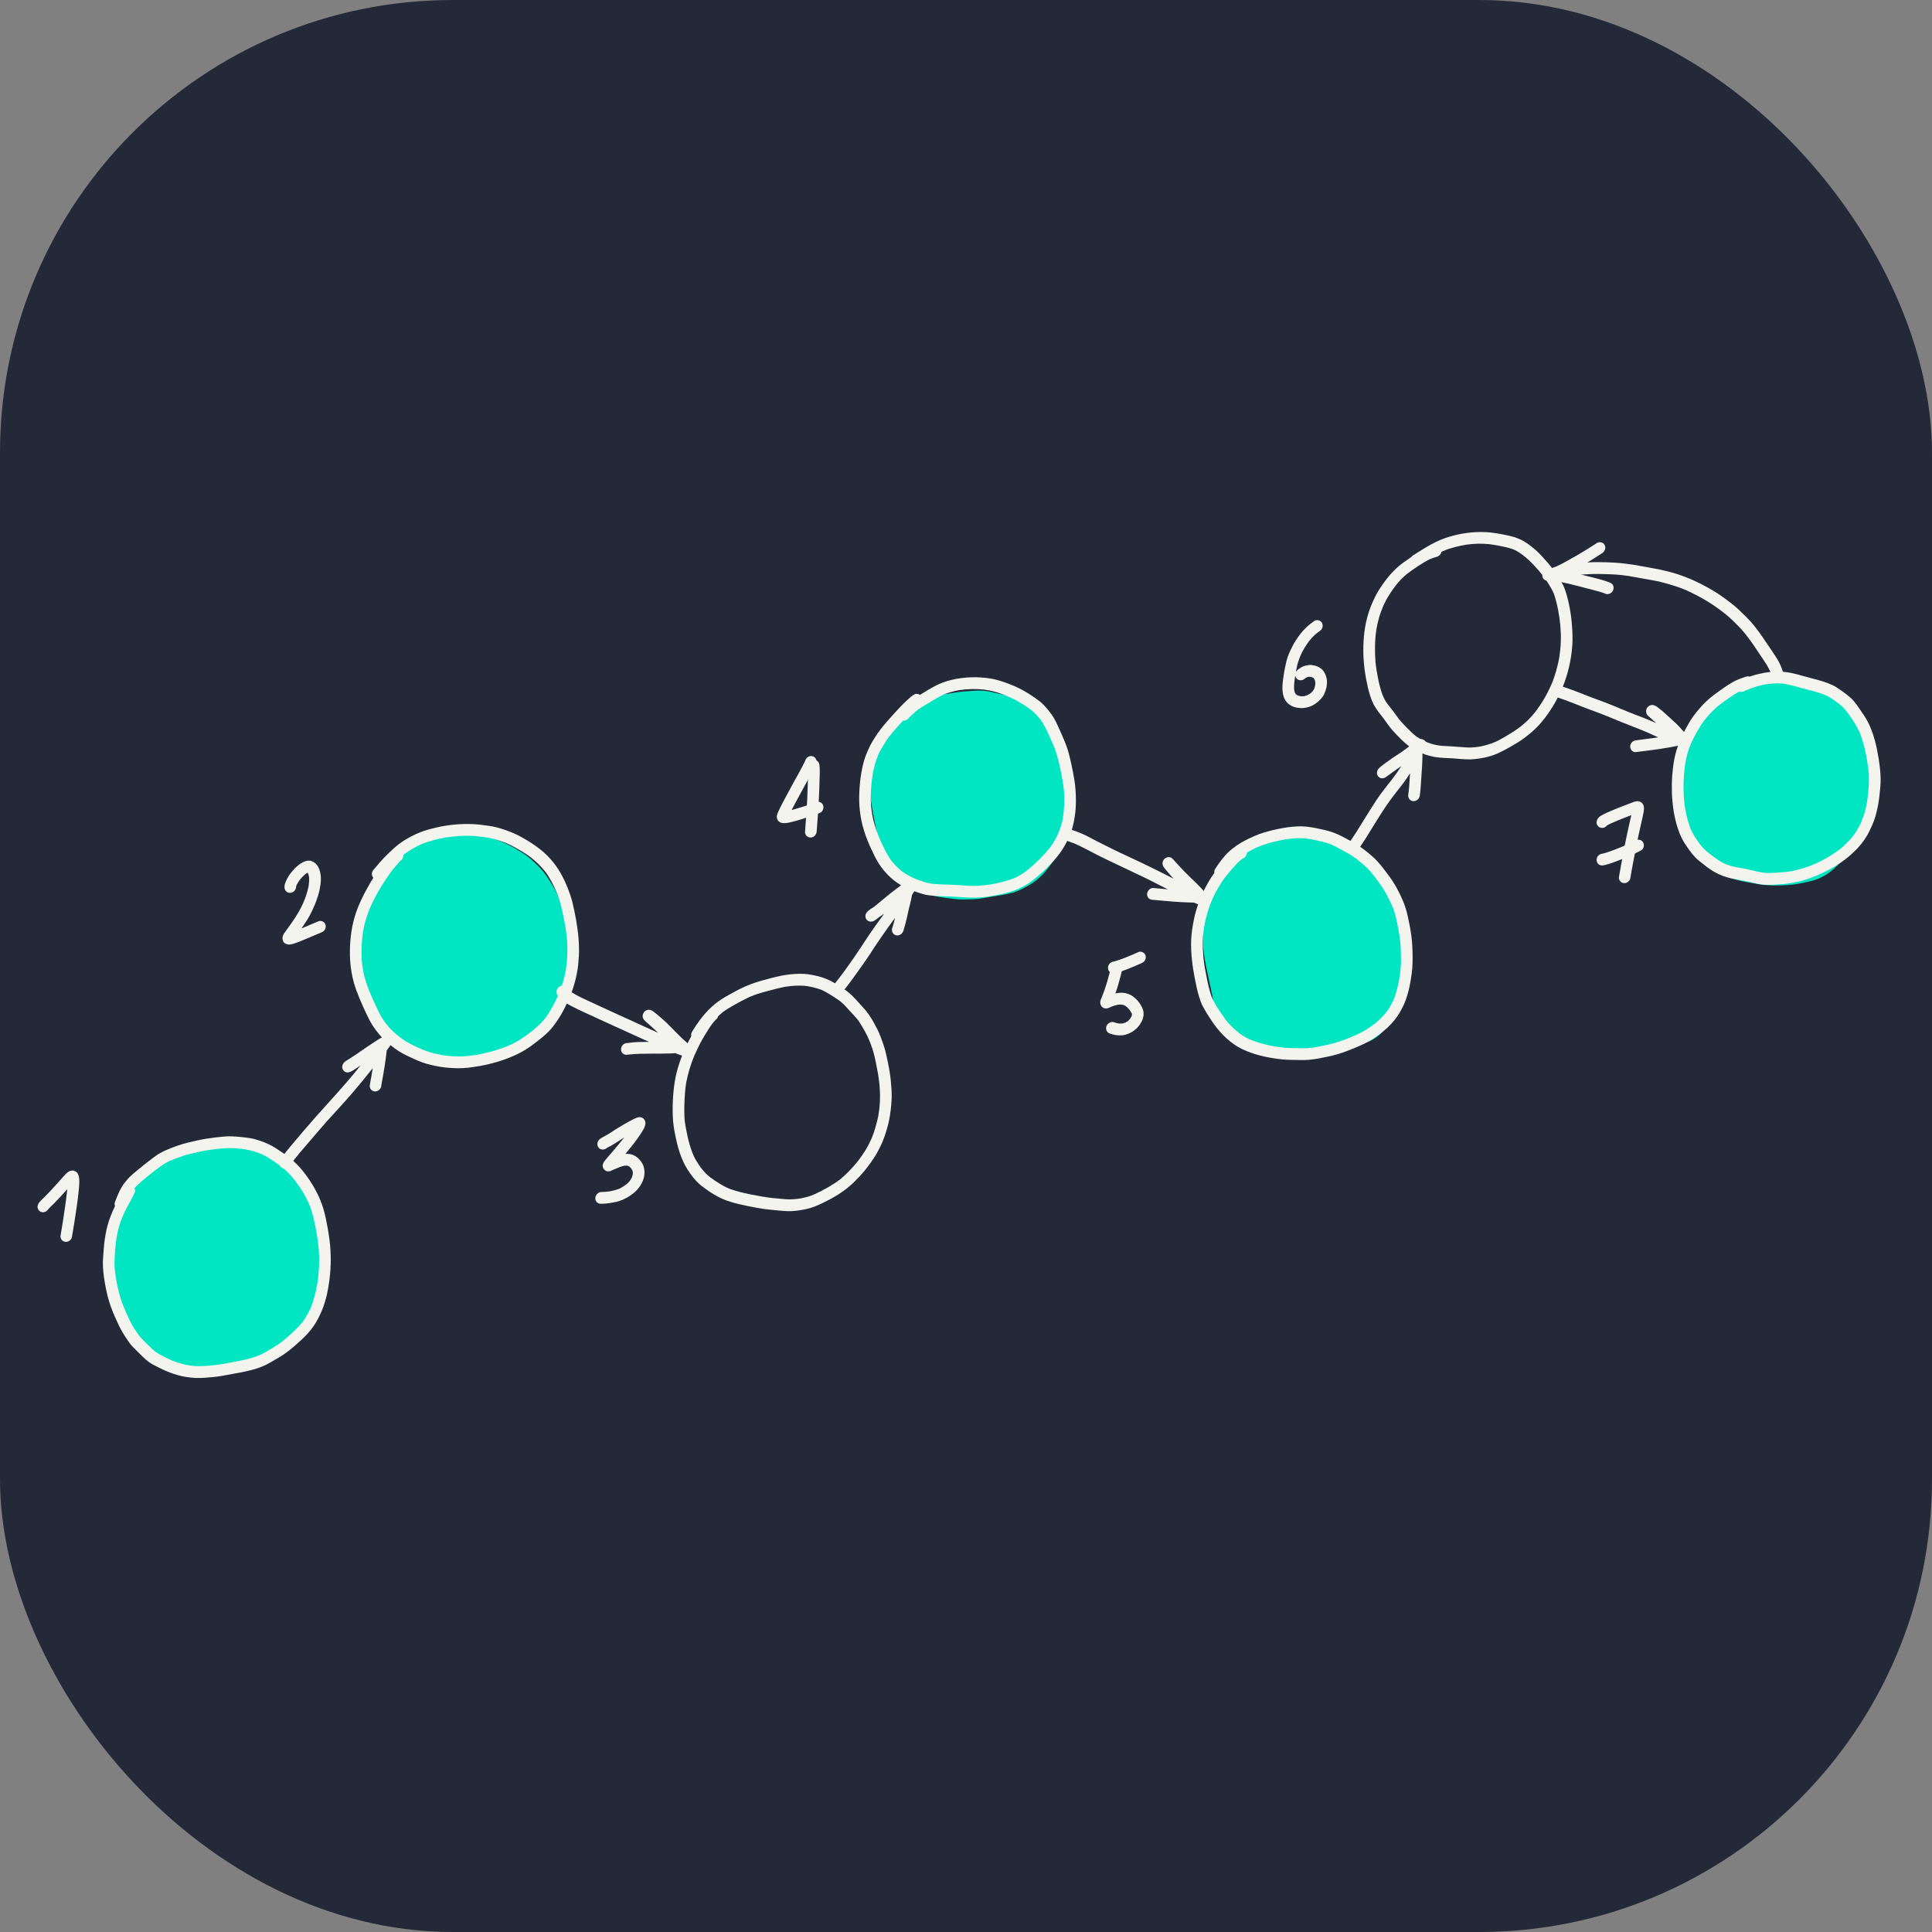 <svg width="256px" height="256px" viewBox="0 0 256 256" xmlns="http://www.w3.org/2000/svg"
    xmlns:svg="http://www.w3.org/2000/svg">
    <rect x="0" y="0" width="256" height="256" fill="#808080" stroke="none"/>
    <title>DSA</title>
    <rect width="256" height="256" rx="60" fill="#242938" id="rect1"/>
    <g id="surface1" 
        transform="matrix(1.774,-0.539,0.413,1.761,-80.168,-86.508)">
        <path style="fill:#00e6c2;fill-opacity:1;fill-rule:nonzero;stroke:none"
            d="m 28.105,159.996 h -0.227 l -0.059,-0.004 -0.055,-0.004 -0.059,-0.004 -0.273,-0.019 -0.051,-0.008 -0.051,-0.004 -0.051,-0.008 -0.051,-0.004 -0.051,-0.008 -0.051,-0.004 -0.219,-0.031 -0.059,-0.008 -0.059,-0.012 -0.059,-0.008 -0.055,-0.012 -0.059,-0.008 -0.062,-0.012 -0.176,-0.035 -0.062,-0.008 -0.059,-0.012 -0.062,-0.012 -0.059,-0.012 -0.062,-0.008 -0.062,-0.012 -0.117,-0.016 -0.062,-0.012 -0.059,-0.008 -0.062,-0.008 -0.059,-0.012 -0.059,-0.008 -0.176,-0.035 -0.059,-0.008 -0.117,-0.023 -0.059,-0.016 -0.062,-0.012 -0.055,-0.008 -0.176,-0.035 -0.055,-0.012 -0.059,-0.012 -0.055,-0.012 -0.059,-0.008 -0.059,-0.012 -0.051,-0.012 -0.059,-0.012 -0.109,-0.023 -0.109,-0.031 -0.055,-0.012 -0.164,-0.047 -0.051,-0.016 -0.164,-0.047 -0.059,-0.019 -0.059,-0.016 -0.055,-0.016 -0.062,-0.019 -0.062,-0.016 -0.062,-0.019 -0.125,-0.031 -0.062,-0.019 -0.125,-0.031 -0.062,-0.019 -0.062,-0.016 -0.125,-0.039 -0.059,-0.016 -0.25,-0.078 -0.059,-0.019 -0.062,-0.019 -0.062,-0.023 -0.062,-0.019 -0.125,-0.047 -0.062,-0.019 -0.059,-0.023 -0.062,-0.027 -0.125,-0.047 -0.059,-0.027 -0.062,-0.027 -0.059,-0.023 -0.062,-0.027 -0.055,-0.031 -0.059,-0.027 -0.117,-0.062 -0.055,-0.031 -0.055,-0.035 -0.055,-0.031 -0.059,-0.035 -0.102,-0.07 -0.051,-0.039 -0.051,-0.035 -0.051,-0.039 -0.094,-0.078 -0.043,-0.039 -0.047,-0.039 -0.043,-0.039 -0.125,-0.125 -0.039,-0.043 -0.043,-0.039 -0.039,-0.043 -0.043,-0.043 -0.156,-0.172 -0.031,-0.039 -0.039,-0.039 -0.031,-0.043 -0.031,-0.039 -0.035,-0.039 -0.156,-0.195 -0.027,-0.039 -0.031,-0.039 -0.031,-0.043 -0.094,-0.117 -0.027,-0.039 -0.027,-0.035 -0.055,-0.078 -0.094,-0.141 -0.02,-0.035 -0.047,-0.07 -0.02,-0.039 -0.023,-0.035 -0.023,-0.043 -0.023,-0.039 -0.023,-0.043 -0.027,-0.043 -0.023,-0.043 -0.027,-0.047 -0.023,-0.043 -0.055,-0.094 -0.023,-0.047 -0.027,-0.047 -0.023,-0.043 -0.047,-0.094 -0.023,-0.043 -0.02,-0.047 -0.039,-0.086 -0.059,-0.141 -0.031,-0.094 -0.02,-0.047 -0.016,-0.051 -0.016,-0.047 -0.047,-0.152 -0.016,-0.047 -0.012,-0.051 -0.016,-0.051 -0.012,-0.047 -0.012,-0.051 -0.012,-0.047 -0.012,-0.043 -0.008,-0.047 -0.012,-0.047 -0.012,-0.051 -0.008,-0.043 -0.016,-0.102 -0.012,-0.047 -0.023,-0.164 -0.012,-0.055 -0.008,-0.062 -0.008,-0.059 -0.008,-0.062 -0.008,-0.066 -0.012,-0.062 -0.016,-0.133 -0.047,-0.422 -0.004,-0.07 -0.008,-0.074 -0.008,-0.07 -0.004,-0.074 -0.008,-0.074 -0.004,-0.07 -0.004,-0.074 -0.008,-0.07 -0.004,-0.074 -0.004,-0.07 -0.004,-0.066 v -0.066 l -0.004,-0.066 v -0.262 l 0.004,-0.059 v -0.066 l 0.008,-0.133 v -0.066 l 0.004,-0.066 v -0.07 l 0.016,-0.297 0.004,-0.078 0.008,-0.082 0.004,-0.078 0.004,-0.082 0.016,-0.164 0.004,-0.074 0.008,-0.078 0.008,-0.074 0.012,-0.078 0.008,-0.07 0.008,-0.066 0.012,-0.066 0.008,-0.059 0.012,-0.066 0.012,-0.059 0.023,-0.125 0.012,-0.066 0.016,-0.066 0.012,-0.066 0.016,-0.074 0.094,-0.422 0.02,-0.062 0.016,-0.066 0.016,-0.059 0.02,-0.059 0.016,-0.059 0.039,-0.117 0.016,-0.055 0.02,-0.055 0.059,-0.176 0.023,-0.062 0.02,-0.062 0.027,-0.062 0.023,-0.066 0.023,-0.07 0.027,-0.07 0.027,-0.074 0.031,-0.074 0.027,-0.078 0.031,-0.074 0.031,-0.078 0.031,-0.074 0.027,-0.074 0.031,-0.066 0.027,-0.066 0.055,-0.117 0.055,-0.109 0.023,-0.055 0.027,-0.051 0.051,-0.102 0.027,-0.047 0.023,-0.051 0.031,-0.055 0.027,-0.051 0.027,-0.055 0.062,-0.117 0.105,-0.188 0.039,-0.062 0.035,-0.066 0.043,-0.066 0.039,-0.07 0.086,-0.133 0.086,-0.125 0.043,-0.066 0.047,-0.059 0.043,-0.059 0.086,-0.109 0.043,-0.047 0.039,-0.051 0.043,-0.047 0.039,-0.043 0.043,-0.043 0.039,-0.047 0.043,-0.039 0.039,-0.043 0.086,-0.086 0.047,-0.043 0.043,-0.047 0.094,-0.086 0.047,-0.047 0.141,-0.129 0.047,-0.039 0.047,-0.043 0.047,-0.039 0.051,-0.039 0.047,-0.043 0.051,-0.039 0.055,-0.039 0.051,-0.039 0.055,-0.035 0.051,-0.035 0.055,-0.039 0.055,-0.035 0.059,-0.035 0.055,-0.031 0.055,-0.035 0.055,-0.027 0.059,-0.035 0.117,-0.062 0.055,-0.031 0.117,-0.055 0.055,-0.031 0.059,-0.027 0.109,-0.055 0.406,-0.188 0.055,-0.019 0.051,-0.023 0.109,-0.047 0.102,-0.039 0.051,-0.016 0.094,-0.031 0.043,-0.016 0.043,-0.012 0.035,-0.008 0.031,-0.008 c 0.02,-0.008 0.055,-0.016 0.059,-0.016 0.004,0 0.051,-0.008 0.051,-0.008 l 0.043,-0.008 h 0.039 l 0.043,-0.008 h 0.043 l 2.27,0.07 h 0.094 l 0.094,-0.004 h 0.449 l 0.258,0.012 0.082,0.008 0.086,0.008 0.234,0.023 0.148,0.016 0.078,0.008 0.074,0.012 0.07,0.012 0.297,0.047 0.07,0.016 0.07,0.012 0.281,0.062 0.141,0.039 0.07,0.016 0.07,0.023 0.07,0.019 0.211,0.07 0.199,0.07 0.066,0.027 0.07,0.023 0.066,0.023 0.066,0.027 0.07,0.023 0.066,0.027 0.281,0.109 0.07,0.031 0.07,0.027 0.07,0.031 0.07,0.035 0.066,0.031 0.07,0.035 0.066,0.035 0.07,0.035 0.066,0.039 0.062,0.035 0.062,0.039 0.066,0.035 0.062,0.039 0.059,0.035 0.109,0.078 0.055,0.035 0.102,0.07 0.055,0.039 0.047,0.039 0.047,0.035 0.043,0.035 0.043,0.039 0.047,0.035 0.043,0.043 0.043,0.035 0.039,0.039 0.039,0.043 0.043,0.039 0.035,0.043 0.039,0.039 0.039,0.043 0.035,0.043 0.035,0.039 0.035,0.047 0.039,0.043 0.035,0.047 0.035,0.043 0.141,0.188 0.07,0.102 0.035,0.047 0.07,0.102 0.035,0.047 0.031,0.051 0.07,0.102 0.031,0.051 0.035,0.055 0.035,0.051 0.035,0.055 0.031,0.055 0.035,0.055 0.031,0.055 0.035,0.055 0.031,0.055 0.027,0.055 0.031,0.055 0.055,0.109 0.031,0.055 0.023,0.055 0.055,0.109 0.023,0.051 0.023,0.055 0.027,0.055 0.094,0.219 0.02,0.055 0.023,0.055 0.02,0.055 0.02,0.051 0.02,0.055 0.016,0.051 0.02,0.055 0.016,0.055 0.012,0.051 0.031,0.109 0.012,0.055 0.012,0.051 0.012,0.059 0.016,0.059 0.023,0.117 0.07,0.375 0.012,0.059 0.012,0.062 0.008,0.062 0.012,0.059 0.012,0.062 0.008,0.059 0.012,0.059 0.039,0.312 0.004,0.062 0.008,0.062 0.004,0.066 0.004,0.062 0.008,0.066 0.004,0.066 0.004,0.07 0.004,0.066 v 0.07 l 0.004,0.066 0.004,0.07 v 0.07 l 0.004,0.066 0.004,0.07 v 0.457 l -0.008,0.133 v 0.066 l -0.004,0.066 v 0.07 l -0.004,0.066 v 0.066 l -0.012,0.199 -0.004,0.062 -0.004,0.066 -0.004,0.062 -0.008,0.066 -0.008,0.133 -0.008,0.07 -0.004,0.07 -0.023,0.223 -0.012,0.074 -0.012,0.078 -0.008,0.078 -0.012,0.074 -0.012,0.078 -0.012,0.074 -0.012,0.07 -0.012,0.074 -0.016,0.074 -0.023,0.133 -0.047,0.199 -0.012,0.066 -0.016,0.066 -0.016,0.07 -0.016,0.066 -0.016,0.062 -0.031,0.133 -0.016,0.062 -0.016,0.066 -0.016,0.062 -0.02,0.062 -0.016,0.062 -0.016,0.059 -0.02,0.062 -0.016,0.059 -0.016,0.055 -0.02,0.059 -0.016,0.055 -0.02,0.055 -0.016,0.055 -0.02,0.059 -0.02,0.055 -0.016,0.051 -0.023,0.059 -0.02,0.059 -0.02,0.055 -0.02,0.059 -0.047,0.117 -0.023,0.062 -0.023,0.059 -0.023,0.062 -0.023,0.059 -0.027,0.055 -0.023,0.059 -0.023,0.055 -0.051,0.102 -0.023,0.051 -0.027,0.051 -0.023,0.047 -0.023,0.043 -0.027,0.047 -0.023,0.047 -0.055,0.094 -0.027,0.051 -0.062,0.102 -0.031,0.055 -0.094,0.152 -0.035,0.055 -0.031,0.047 -0.035,0.051 -0.031,0.051 -0.062,0.094 -0.035,0.047 -0.062,0.094 -0.031,0.043 -0.031,0.047 -0.035,0.047 -0.031,0.043 -0.039,0.051 -0.035,0.051 -0.035,0.047 -0.117,0.152 -0.039,0.055 -0.078,0.102 -0.043,0.047 -0.078,0.094 -0.039,0.043 -0.035,0.043 -0.117,0.117 -0.035,0.039 -0.082,0.082 -0.039,0.043 -0.043,0.039 -0.09,0.09 -0.047,0.043 -0.051,0.047 -0.047,0.047 -0.152,0.141 -0.047,0.043 -0.051,0.047 -0.203,0.172 -0.047,0.043 -0.051,0.039 -0.047,0.039 -0.051,0.043 -0.152,0.117 -0.055,0.039 -0.051,0.039 -0.109,0.078 -0.109,0.07 -0.051,0.035 -0.051,0.031 -0.055,0.031 -0.055,0.027 -0.051,0.031 -0.051,0.027 -0.055,0.027 -0.051,0.023 -0.055,0.027 -0.055,0.023 -0.059,0.023 -0.109,0.047 -0.176,0.059 -0.059,0.016 -0.059,0.019 -0.117,0.023 -0.055,0.012 -0.051,0.008 -0.055,0.004 -0.051,0.008 -0.051,0.004 -0.055,0.004 h -0.051 L 28.168,160 Z m 0,0"
            id="path39" />
        <path style="fill:#00e6c2;fill-opacity:1;fill-rule:nonzero;stroke:none"
            d="m 48.875,143.578 h -0.738 l -0.062,-0.004 H 47.75 l -0.066,-0.004 h -0.066 l -0.07,-0.004 h -0.07 l -0.07,-0.004 -0.066,-0.004 h -0.066 l -0.133,-0.008 -0.062,-0.004 -0.059,-0.004 -0.062,-0.004 -0.055,-0.004 -0.059,-0.008 -0.055,-0.004 -0.055,-0.008 -0.109,-0.008 -0.055,-0.008 -0.047,-0.008 -0.051,-0.004 -0.051,-0.008 -0.141,-0.023 -0.043,-0.008 -0.047,-0.012 -0.078,-0.016 -0.039,-0.012 -0.07,-0.016 -0.07,-0.023 -0.035,-0.008 -0.07,-0.023 -0.039,-0.012 -0.035,-0.012 -0.039,-0.012 -0.035,-0.012 -0.043,-0.012 -0.039,-0.016 -0.043,-0.016 -0.039,-0.016 -0.043,-0.012 -0.215,-0.078 -0.039,-0.016 -0.043,-0.016 -0.039,-0.016 -0.043,-0.016 -0.035,-0.016 -0.039,-0.016 -0.035,-0.019 -0.039,-0.016 -0.035,-0.016 -0.039,-0.019 -0.035,-0.016 -0.035,-0.019 -0.078,-0.039 -0.039,-0.023 -0.039,-0.019 -0.039,-0.023 -0.039,-0.019 -0.039,-0.023 -0.039,-0.027 -0.078,-0.047 -0.039,-0.027 -0.043,-0.027 -0.039,-0.027 -0.043,-0.027 -0.039,-0.031 -0.043,-0.027 -0.043,-0.031 -0.039,-0.031 -0.129,-0.094 -0.043,-0.035 -0.043,-0.031 -0.047,-0.035 -0.043,-0.035 -0.043,-0.031 -0.043,-0.035 -0.039,-0.031 -0.043,-0.035 -0.039,-0.031 -0.129,-0.105 -0.043,-0.031 -0.043,-0.039 -0.039,-0.035 -0.047,-0.035 -0.086,-0.078 -0.043,-0.035 -0.039,-0.039 -0.129,-0.117 -0.039,-0.039 -0.086,-0.078 -0.047,-0.039 -0.043,-0.043 -0.047,-0.039 -0.188,-0.172 -0.051,-0.043 -0.047,-0.047 -0.047,-0.043 -0.09,-0.09 -0.047,-0.043 -0.047,-0.051 -0.043,-0.047 -0.047,-0.047 -0.043,-0.047 -0.047,-0.051 -0.043,-0.051 -0.047,-0.051 -0.129,-0.152 -0.078,-0.102 -0.039,-0.047 -0.039,-0.051 -0.039,-0.047 -0.035,-0.055 -0.035,-0.047 -0.035,-0.051 -0.031,-0.051 -0.035,-0.051 -0.027,-0.051 -0.031,-0.055 -0.031,-0.051 -0.027,-0.059 -0.062,-0.117 -0.027,-0.059 -0.031,-0.062 -0.027,-0.066 -0.094,-0.199 -0.027,-0.07 -0.031,-0.066 -0.027,-0.066 -0.027,-0.07 -0.055,-0.133 -0.047,-0.125 -0.023,-0.059 -0.023,-0.062 -0.059,-0.176 -0.02,-0.055 -0.016,-0.059 -0.02,-0.059 -0.031,-0.125 -0.016,-0.059 -0.016,-0.062 -0.012,-0.062 -0.016,-0.066 -0.023,-0.133 -0.023,-0.141 -0.012,-0.066 -0.012,-0.07 -0.008,-0.074 -0.016,-0.141 -0.004,-0.07 -0.008,-0.066 -0.004,-0.07 v -0.066 l -0.004,-0.066 v -0.406 l 0.004,-0.07 v -0.074 l 0.004,-0.07 v -0.074 l 0.004,-0.074 0.004,-0.078 0.004,-0.074 v -0.078 l 0.008,-0.156 0.004,-0.082 0.008,-0.082 0.004,-0.082 0.008,-0.086 0.004,-0.09 0.008,-0.098 0.008,-0.094 0.008,-0.098 0.008,-0.102 0.016,-0.211 0.012,-0.102 0.012,-0.105 0.012,-0.098 0.008,-0.094 0.012,-0.094 0.012,-0.086 0.008,-0.086 0.012,-0.082 0.012,-0.078 0.012,-0.07 0.012,-0.074 0.016,-0.07 0.012,-0.07 0.012,-0.066 0.012,-0.07 0.016,-0.066 0.016,-0.07 0.016,-0.074 0.02,-0.074 0.012,-0.074 0.023,-0.074 0.016,-0.082 0.02,-0.078 0.02,-0.082 0.023,-0.086 0.02,-0.082 0.023,-0.086 0.023,-0.082 0.023,-0.09 0.027,-0.086 0.023,-0.09 0.055,-0.18 0.082,-0.258 0.031,-0.09 0.027,-0.082 0.031,-0.082 0.027,-0.074 0.027,-0.078 0.031,-0.074 0.027,-0.07 0.031,-0.074 0.027,-0.066 0.062,-0.133 0.027,-0.066 0.031,-0.066 0.035,-0.062 0.031,-0.066 0.035,-0.062 0.031,-0.066 0.039,-0.066 0.035,-0.066 0.117,-0.199 0.129,-0.199 0.043,-0.062 0.043,-0.066 0.094,-0.125 0.043,-0.062 0.047,-0.059 0.047,-0.062 0.051,-0.059 0.047,-0.059 0.051,-0.059 0.047,-0.059 0.051,-0.059 0.047,-0.055 0.051,-0.055 0.047,-0.055 0.051,-0.051 0.141,-0.152 0.09,-0.09 0.051,-0.047 0.047,-0.047 0.047,-0.043 0.051,-0.047 0.047,-0.043 0.051,-0.043 0.055,-0.047 0.055,-0.043 0.109,-0.094 0.117,-0.086 0.059,-0.047 0.125,-0.094 0.062,-0.043 0.062,-0.047 0.062,-0.043 0.066,-0.043 0.062,-0.047 0.062,-0.043 0.059,-0.039 0.109,-0.078 0.055,-0.035 0.051,-0.035 0.047,-0.031 0.047,-0.027 0.043,-0.027 0.117,-0.07 0.031,-0.019 0.102,-0.051 0.078,-0.031 2.227,-0.586 0.09,-0.012 0.27,-0.023 0.09,-0.004 h 0.176 l 0.09,0.004 0.086,0.004 0.082,0.004 0.078,0.004 0.234,0.023 0.074,0.008 0.074,0.012 0.07,0.008 0.074,0.012 0.234,0.035 0.164,0.031 0.172,0.031 0.09,0.016 0.094,0.023 0.18,0.039 0.086,0.023 0.18,0.047 0.086,0.023 0.086,0.027 0.086,0.023 0.086,0.027 0.082,0.027 0.086,0.031 0.086,0.027 0.082,0.031 0.086,0.031 0.082,0.031 0.086,0.035 0.082,0.031 0.086,0.039 0.082,0.035 0.078,0.039 0.082,0.039 0.078,0.039 0.148,0.078 0.074,0.043 0.07,0.039 0.133,0.086 0.066,0.039 0.066,0.043 0.066,0.047 0.062,0.043 0.062,0.047 0.062,0.043 0.125,0.094 0.117,0.094 0.059,0.043 0.062,0.047 0.059,0.051 0.059,0.047 0.059,0.043 0.059,0.051 0.055,0.047 0.062,0.047 0.059,0.047 0.059,0.051 0.055,0.047 0.059,0.051 0.055,0.051 0.059,0.051 0.109,0.102 0.055,0.055 0.055,0.051 0.055,0.055 0.051,0.055 0.055,0.055 0.102,0.109 0.055,0.059 0.051,0.055 0.055,0.055 0.047,0.059 0.102,0.109 0.094,0.109 0.047,0.051 0.086,0.109 0.043,0.051 0.039,0.051 0.043,0.055 0.078,0.109 0.035,0.055 0.039,0.051 0.07,0.109 0.035,0.059 0.105,0.164 0.035,0.059 0.035,0.055 0.07,0.117 0.031,0.055 0.035,0.059 0.031,0.055 0.062,0.117 0.031,0.055 0.031,0.062 0.027,0.059 0.031,0.059 0.027,0.062 0.027,0.059 0.027,0.062 0.023,0.062 0.023,0.059 0.027,0.062 0.02,0.062 0.07,0.188 0.02,0.059 0.02,0.062 0.023,0.062 0.02,0.062 0.02,0.066 0.023,0.062 0.098,0.312 0.016,0.059 0.016,0.062 0.02,0.059 0.016,0.062 0.016,0.059 0.012,0.059 0.031,0.125 0.012,0.059 0.016,0.062 0.012,0.062 0.008,0.062 0.012,0.062 0.008,0.062 0.012,0.062 0.008,0.066 0.012,0.062 0.016,0.133 0.004,0.062 0.008,0.07 0.008,0.066 0.008,0.07 0.004,0.074 0.008,0.074 0.004,0.074 0.008,0.074 0.016,0.156 0.004,0.078 0.008,0.082 0.004,0.078 0.008,0.082 0.004,0.082 0.008,0.082 0.004,0.082 0.016,0.312 v 0.074 l 0.004,0.078 v 0.078 l 0.004,0.078 v 0.25 l -0.004,0.082 v 0.086 l -0.004,0.082 -0.004,0.086 -0.004,0.09 -0.004,0.082 -0.008,0.086 -0.004,0.086 -0.031,0.344 -0.012,0.086 -0.008,0.086 -0.012,0.086 -0.012,0.09 -0.035,0.258 -0.016,0.086 -0.012,0.082 -0.031,0.164 -0.031,0.156 -0.02,0.07 -0.016,0.07 -0.059,0.199 -0.023,0.066 -0.047,0.125 -0.027,0.066 -0.023,0.062 -0.031,0.066 -0.027,0.066 -0.031,0.07 -0.031,0.066 -0.062,0.141 -0.035,0.066 -0.035,0.07 -0.031,0.066 -0.07,0.133 -0.031,0.062 -0.035,0.062 -0.031,0.055 -0.035,0.055 -0.031,0.055 -0.062,0.102 -0.035,0.047 -0.031,0.047 -0.035,0.051 -0.07,0.094 -0.039,0.047 -0.039,0.051 -0.043,0.047 -0.086,0.102 -0.043,0.055 -0.188,0.203 -0.047,0.047 -0.043,0.051 -0.328,0.328 -0.047,0.043 -0.047,0.047 -0.043,0.047 -0.047,0.039 -0.047,0.047 -0.043,0.039 -0.047,0.043 -0.086,0.078 -0.043,0.043 -0.047,0.039 -0.043,0.043 -0.047,0.039 -0.043,0.043 -0.094,0.078 -0.043,0.043 -0.047,0.039 -0.051,0.039 -0.047,0.043 -0.051,0.039 -0.051,0.043 -0.051,0.039 -0.055,0.039 -0.055,0.043 -0.055,0.039 -0.059,0.043 -0.059,0.039 -0.062,0.039 -0.059,0.039 -0.117,0.07 -0.055,0.031 -0.059,0.035 -0.055,0.027 -0.051,0.027 -0.047,0.023 -0.051,0.023 -0.047,0.023 -0.051,0.023 -0.094,0.047 -0.152,0.07 -0.055,0.023 -0.109,0.055 -0.059,0.023 -0.062,0.027 -0.059,0.027 -0.066,0.027 -0.188,0.082 -0.062,0.023 -0.117,0.047 -0.109,0.039 -0.051,0.019 -0.051,0.016 -0.051,0.019 -0.051,0.016 -0.047,0.016 -0.051,0.016 -0.047,0.016 -0.102,0.031 -0.055,0.012 -0.051,0.016 -0.051,0.012 -0.055,0.016 -0.055,0.012 -0.055,0.008 -0.055,0.012 -0.109,0.016 -0.051,0.008 -0.055,0.008 -0.047,0.004 -0.055,0.004 -0.152,0.012 -0.164,0.012 h -0.059 l -0.062,0.004 -0.059,0.004 H 49 l -0.062,0.004 z m 0,0"
            id="path40" />
        <path style="fill:#00e6c2;fill-opacity:1;fill-rule:nonzero;stroke:none"
            d="m 87.625,143.082 h -0.066 l -0.062,-0.004 h -0.062 l -0.109,-0.008 h -0.055 l -0.055,-0.008 -0.055,-0.004 -0.117,-0.008 -0.059,-0.008 -0.059,-0.004 -0.188,-0.023 -0.066,-0.008 -0.062,-0.008 -0.066,-0.008 -0.062,-0.008 -0.062,-0.012 -0.188,-0.023 -0.059,-0.012 -0.059,-0.008 -0.109,-0.016 -0.059,-0.008 -0.055,-0.004 -0.117,-0.016 -0.055,-0.004 -0.176,-0.023 -0.125,-0.016 -0.066,-0.008 -0.062,-0.008 -0.066,-0.012 -0.07,-0.008 -0.133,-0.023 -0.066,-0.016 -0.066,-0.012 -0.062,-0.016 -0.062,-0.012 -0.062,-0.016 -0.059,-0.016 -0.062,-0.016 -0.055,-0.016 -0.059,-0.016 -0.055,-0.012 -0.059,-0.019 -0.176,-0.047 -0.055,-0.016 -0.059,-0.019 -0.062,-0.016 -0.059,-0.019 -0.062,-0.023 -0.059,-0.019 -0.062,-0.019 -0.062,-0.023 -0.059,-0.023 -0.059,-0.019 -0.059,-0.023 -0.059,-0.027 -0.059,-0.023 -0.055,-0.023 -0.059,-0.023 -0.055,-0.023 -0.055,-0.027 -0.055,-0.023 -0.051,-0.023 -0.055,-0.027 -0.055,-0.023 -0.055,-0.027 -0.055,-0.023 -0.055,-0.027 -0.059,-0.027 -0.059,-0.023 -0.059,-0.031 -0.062,-0.027 -0.059,-0.031 -0.062,-0.027 -0.059,-0.031 -0.125,-0.062 -0.059,-0.035 -0.059,-0.031 -0.062,-0.035 -0.059,-0.031 -0.059,-0.035 -0.109,-0.062 -0.055,-0.035 -0.051,-0.031 -0.055,-0.035 -0.055,-0.031 -0.051,-0.035 -0.051,-0.031 -0.055,-0.035 -0.051,-0.031 -0.047,-0.035 -0.102,-0.07 -0.047,-0.035 -0.051,-0.039 -0.094,-0.078 -0.051,-0.043 -0.047,-0.039 -0.094,-0.086 -0.277,-0.277 -0.043,-0.047 -0.047,-0.047 -0.129,-0.141 -0.078,-0.094 -0.039,-0.043 -0.035,-0.043 -0.031,-0.043 -0.035,-0.043 -0.031,-0.043 -0.062,-0.094 -0.027,-0.047 -0.031,-0.047 -0.094,-0.152 -0.035,-0.055 -0.062,-0.109 -0.035,-0.055 -0.031,-0.059 -0.035,-0.059 -0.031,-0.059 -0.035,-0.055 -0.027,-0.055 -0.031,-0.055 -0.027,-0.055 -0.07,-0.152 -0.039,-0.102 -0.016,-0.051 -0.02,-0.047 -0.031,-0.102 -0.016,-0.047 -0.031,-0.109 -0.012,-0.055 -0.031,-0.109 -0.016,-0.059 -0.012,-0.059 -0.016,-0.059 -0.012,-0.062 -0.031,-0.117 -0.012,-0.062 -0.012,-0.059 -0.008,-0.062 -0.016,-0.055 -0.016,-0.117 -0.008,-0.051 -0.016,-0.109 -0.016,-0.102 -0.004,-0.055 -0.008,-0.051 -0.004,-0.055 -0.008,-0.055 -0.004,-0.059 -0.008,-0.059 -0.004,-0.059 -0.008,-0.059 -0.008,-0.125 -0.008,-0.062 -0.004,-0.066 -0.008,-0.125 v -0.062 l -0.004,-0.066 -0.004,-0.062 v -0.062 l -0.004,-0.059 v -0.363 l 0.004,-0.059 v -0.113 l 0.004,-0.059 v -0.059 l 0.004,-0.059 v -0.113 l 0.004,-0.059 v -0.062 l 0.004,-0.059 v -0.062 l 0.008,-0.125 v -0.062 l 0.004,-0.07 0.004,-0.066 0.008,-0.141 v -0.074 l 0.004,-0.07 0.004,-0.074 0.004,-0.078 0.004,-0.07 0.004,-0.074 0.008,-0.141 0.008,-0.148 0.004,-0.07 0.008,-0.074 0.004,-0.07 0.004,-0.074 0.008,-0.074 0.004,-0.074 0.016,-0.148 0.004,-0.07 0.008,-0.074 0.008,-0.078 0.008,-0.074 0.008,-0.07 0.012,-0.07 0.008,-0.066 0.012,-0.07 0.008,-0.07 0.012,-0.066 0.016,-0.07 0.012,-0.066 0.031,-0.141 0.016,-0.066 0.02,-0.07 0.016,-0.07 0.02,-0.074 0.02,-0.07 0.023,-0.074 0.023,-0.07 0.02,-0.07 0.07,-0.199 0.055,-0.125 0.023,-0.062 0.027,-0.055 0.023,-0.055 0.031,-0.055 0.023,-0.055 0.027,-0.051 0.031,-0.055 0.027,-0.051 0.031,-0.055 0.031,-0.051 0.062,-0.109 0.035,-0.055 0.031,-0.055 0.035,-0.051 0.031,-0.051 0.141,-0.203 0.039,-0.051 0.035,-0.051 0.043,-0.055 0.035,-0.051 0.043,-0.051 0.035,-0.051 0.043,-0.051 0.039,-0.051 0.043,-0.051 0.039,-0.051 0.043,-0.051 0.043,-0.047 0.043,-0.051 0.086,-0.094 0.043,-0.043 0.043,-0.047 0.043,-0.043 0.047,-0.043 0.043,-0.043 0.047,-0.039 0.047,-0.043 0.047,-0.039 0.047,-0.043 0.051,-0.039 0.047,-0.043 0.051,-0.043 0.051,-0.039 0.051,-0.043 0.055,-0.043 0.051,-0.043 0.051,-0.039 0.055,-0.043 0.164,-0.117 0.051,-0.039 0.059,-0.035 0.055,-0.039 0.055,-0.031 0.059,-0.035 0.055,-0.035 0.055,-0.031 0.176,-0.094 0.055,-0.031 0.059,-0.031 0.059,-0.027 0.059,-0.031 0.059,-0.027 0.188,-0.094 0.117,-0.055 0.059,-0.031 0.062,-0.027 0.059,-0.031 0.062,-0.027 0.059,-0.027 0.066,-0.031 0.062,-0.027 0.066,-0.031 0.141,-0.062 0.074,-0.031 0.07,-0.027 0.074,-0.031 0.07,-0.027 0.066,-0.023 0.059,-0.019 0.055,-0.019 0.055,-0.016 0.047,-0.012 0.047,-0.016 0.043,-0.012 0.039,-0.008 0.035,-0.012 0.039,-0.008 0.031,-0.008 c 0.062,-0.016 0.062,-0.016 0.066,-0.016 l 0.055,-0.012 0.051,-0.012 0.043,-0.004 0.039,-0.012 h 0.043 l 0.035,-0.004 2.207,0.316 0.078,0.016 0.074,0.012 0.234,0.047 0.074,0.016 0.078,0.019 0.078,0.016 0.074,0.016 0.078,0.019 0.074,0.019 0.078,0.016 0.082,0.019 0.078,0.019 0.082,0.019 0.082,0.023 0.078,0.019 0.082,0.023 0.156,0.047 0.078,0.027 0.078,0.023 0.074,0.031 0.07,0.027 0.066,0.027 0.062,0.031 0.066,0.031 0.059,0.027 0.059,0.031 0.055,0.027 0.055,0.031 0.051,0.027 0.055,0.031 0.055,0.027 0.051,0.031 0.051,0.027 0.051,0.031 0.051,0.027 0.051,0.031 0.051,0.027 0.055,0.031 0.102,0.055 0.047,0.027 0.055,0.031 0.102,0.062 0.051,0.027 0.047,0.031 0.102,0.062 0.051,0.027 0.051,0.035 0.051,0.031 0.047,0.031 0.051,0.031 0.051,0.035 0.047,0.031 0.051,0.035 0.047,0.031 0.047,0.035 0.047,0.031 0.051,0.039 0.047,0.035 0.047,0.039 0.047,0.035 0.043,0.035 0.172,0.156 0.039,0.039 0.043,0.039 0.039,0.043 0.043,0.043 0.043,0.039 0.039,0.047 0.043,0.043 0.039,0.043 0.039,0.047 0.039,0.043 0.039,0.047 0.035,0.047 0.039,0.047 0.031,0.047 0.062,0.086 0.027,0.043 0.031,0.047 0.023,0.043 0.055,0.086 0.047,0.086 0.023,0.039 0.047,0.086 0.02,0.043 0.047,0.086 0.047,0.094 0.027,0.047 0.023,0.047 0.055,0.102 0.023,0.051 0.027,0.051 0.031,0.051 0.055,0.109 0.027,0.051 0.055,0.109 0.023,0.055 0.055,0.109 0.047,0.109 0.023,0.051 0.023,0.059 0.023,0.055 0.047,0.117 0.02,0.062 0.027,0.059 0.047,0.125 0.023,0.066 0.047,0.125 0.027,0.062 0.02,0.066 0.047,0.125 0.059,0.176 0.02,0.062 0.02,0.059 0.031,0.117 0.02,0.059 0.016,0.059 0.016,0.062 0.016,0.059 0.02,0.059 0.016,0.062 0.062,0.234 0.012,0.055 0.016,0.059 0.012,0.055 0.012,0.051 0.035,0.164 0.012,0.051 0.008,0.055 0.012,0.051 0.016,0.109 0.004,0.055 0.008,0.055 0.016,0.219 0.004,0.059 0.004,0.055 v 0.371 l -0.004,0.055 v 0.055 l -0.004,0.055 v 0.059 l -0.004,0.059 v 0.059 l -0.004,0.059 v 0.062 l -0.008,0.125 v 0.062 l -0.004,0.062 -0.004,0.059 -0.008,0.125 -0.004,0.059 -0.008,0.062 -0.004,0.062 -0.008,0.059 -0.004,0.059 -0.004,0.062 -0.008,0.059 -0.008,0.062 -0.008,0.059 -0.008,0.062 -0.008,0.059 -0.008,0.062 -0.012,0.066 -0.008,0.062 -0.059,0.332 -0.062,0.281 -0.02,0.07 -0.016,0.074 -0.02,0.07 -0.02,0.074 -0.02,0.07 -0.02,0.074 -0.02,0.07 -0.02,0.074 -0.023,0.066 -0.02,0.07 -0.023,0.066 -0.02,0.066 -0.023,0.066 -0.023,0.062 -0.02,0.066 -0.023,0.062 -0.027,0.059 -0.047,0.125 -0.055,0.125 -0.027,0.059 -0.055,0.125 -0.062,0.125 -0.027,0.062 -0.035,0.062 -0.125,0.234 -0.062,0.102 -0.156,0.234 -0.035,0.047 -0.035,0.051 -0.039,0.047 -0.035,0.051 -0.039,0.051 -0.043,0.051 -0.039,0.051 -0.043,0.051 -0.039,0.051 -0.043,0.051 -0.043,0.047 -0.086,0.102 -0.043,0.047 -0.039,0.051 -0.129,0.141 -0.039,0.043 -0.043,0.043 -0.043,0.047 -0.129,0.129 -0.043,0.039 -0.043,0.043 -0.043,0.039 -0.047,0.039 -0.039,0.035 -0.043,0.039 -0.043,0.031 -0.043,0.035 -0.047,0.039 -0.043,0.035 -0.047,0.035 -0.094,0.078 -0.055,0.039 -0.051,0.043 -0.059,0.043 -0.055,0.043 -0.059,0.047 -0.176,0.129 -0.062,0.043 -0.055,0.039 -0.102,0.07 -0.047,0.027 -0.047,0.031 -0.094,0.055 -0.047,0.023 -0.051,0.027 -0.051,0.023 -0.051,0.027 -0.234,0.109 -0.062,0.027 -0.066,0.027 -0.133,0.047 -0.062,0.019 -0.066,0.023 -0.062,0.016 -0.062,0.019 -0.062,0.016 -0.062,0.012 -0.059,0.016 -0.062,0.016 -0.066,0.012 -0.062,0.016 -0.211,0.035 -0.074,0.016 -0.078,0.012 -0.074,0.012 -0.078,0.008 -0.074,0.012 -0.074,0.004 z m 0,0"
            id="path41" />
        <path style="fill:#00e6c2;fill-opacity:1;fill-rule:nonzero;stroke:none"
            d="m 109.66,161.145 h -0.574 l -0.051,-0.004 h -0.324 l -0.055,-0.004 h -0.113 l -0.059,-0.004 h -0.105 l -0.102,-0.008 h -0.051 l -0.051,-0.004 h -0.047 l -0.051,-0.004 -0.047,-0.004 h -0.051 l -0.203,-0.016 -0.328,-0.023 -0.055,-0.008 -0.219,-0.016 -0.055,-0.008 -0.109,-0.008 -0.059,-0.004 -0.055,-0.004 -0.117,-0.008 -0.062,-0.004 -0.059,-0.008 -0.059,-0.004 -0.062,-0.004 -0.059,-0.008 -0.059,-0.004 -0.109,-0.016 -0.055,-0.004 -0.141,-0.023 -0.039,-0.008 -0.047,-0.008 -0.043,-0.012 -0.043,-0.008 -0.086,-0.023 -0.043,-0.008 -0.043,-0.016 -0.129,-0.035 -0.047,-0.016 -0.043,-0.016 -0.188,-0.062 -0.043,-0.019 -0.047,-0.016 -0.188,-0.078 -0.051,-0.019 -0.047,-0.019 -0.055,-0.019 -0.051,-0.023 -0.055,-0.023 -0.051,-0.019 -0.055,-0.023 -0.055,-0.019 -0.055,-0.023 -0.051,-0.023 -0.055,-0.023 -0.051,-0.019 -0.055,-0.023 -0.051,-0.023 -0.055,-0.023 -0.051,-0.023 -0.051,-0.027 -0.102,-0.047 -0.055,-0.027 -0.047,-0.027 -0.051,-0.023 -0.047,-0.027 -0.281,-0.141 -0.086,-0.047 -0.047,-0.019 -0.043,-0.023 -0.043,-0.019 -0.129,-0.07 -0.039,-0.023 -0.086,-0.047 -0.039,-0.027 -0.039,-0.023 -0.043,-0.027 -0.078,-0.047 -0.078,-0.055 -0.039,-0.023 -0.043,-0.027 -0.039,-0.027 -0.039,-0.023 -0.043,-0.027 -0.078,-0.055 -0.039,-0.023 -0.078,-0.055 -0.039,-0.023 -0.117,-0.082 -0.035,-0.027 -0.043,-0.027 -0.035,-0.027 -0.117,-0.082 -0.035,-0.027 -0.043,-0.031 -0.035,-0.027 -0.043,-0.027 -0.117,-0.082 -0.039,-0.031 -0.039,-0.027 -0.043,-0.027 -0.039,-0.027 -0.039,-0.031 -0.039,-0.027 -0.043,-0.027 -0.043,-0.031 -0.043,-0.027 -0.043,-0.031 -0.039,-0.031 -0.047,-0.027 -0.047,-0.035 -0.043,-0.031 -0.047,-0.035 -0.047,-0.031 -0.051,-0.035 -0.047,-0.035 -0.051,-0.039 -0.051,-0.035 -0.051,-0.039 -0.051,-0.035 -0.094,-0.078 -0.051,-0.039 -0.043,-0.039 -0.047,-0.039 -0.129,-0.117 -0.078,-0.078 -0.035,-0.043 -0.035,-0.039 -0.062,-0.078 -0.027,-0.039 -0.031,-0.039 -0.023,-0.039 -0.055,-0.086 -0.07,-0.129 -0.019,-0.047 -0.023,-0.047 -0.02,-0.047 -0.023,-0.047 -0.02,-0.051 -0.016,-0.051 -0.02,-0.047 -0.031,-0.102 -0.012,-0.051 -0.016,-0.051 -0.012,-0.055 -0.023,-0.102 -0.008,-0.059 -0.008,-0.051 -0.008,-0.055 -0.008,-0.051 -0.004,-0.055 -0.008,-0.055 v -0.059 l -0.008,-0.055 v -0.059 l -0.004,-0.059 -0.004,-0.062 -0.004,-0.059 v -0.191 l -0.004,-0.062 0.004,-0.059 v -0.305 l 0.004,-0.062 v -0.129 l 0.004,-0.066 v -0.066 l 0.004,-0.066 v -0.199 l 0.008,-0.141 v -0.145 l 0.008,-0.148 v -0.078 l 0.004,-0.074 v -0.074 l 0.004,-0.074 v -0.145 l 0.004,-0.07 v -0.203 l 0.004,-0.062 v -0.188 l 0.004,-0.066 v -0.211 l 0.004,-0.074 v -0.078 l 0.004,-0.078 v -0.082 l 0.004,-0.082 v -0.086 l 0.004,-0.086 0.004,-0.09 0.023,-0.516 0.016,-0.164 0.004,-0.082 0.008,-0.078 0.008,-0.082 0.008,-0.078 0.012,-0.082 0.016,-0.156 0.016,-0.078 0.008,-0.082 0.016,-0.082 0.012,-0.078 0.016,-0.082 0.016,-0.086 0.02,-0.086 0.016,-0.09 0.019,-0.082 0.047,-0.172 0.019,-0.086 0.023,-0.086 0.027,-0.082 0.027,-0.086 0.023,-0.082 0.031,-0.078 0.027,-0.082 0.031,-0.086 0.031,-0.078 0.027,-0.082 0.035,-0.078 0.062,-0.148 0.035,-0.074 0.031,-0.074 0.035,-0.066 0.031,-0.066 0.035,-0.062 0.031,-0.062 0.035,-0.059 0.031,-0.055 0.07,-0.109 0.031,-0.055 0.039,-0.055 0.031,-0.051 0.105,-0.152 0.035,-0.055 0.039,-0.055 0.035,-0.055 0.043,-0.055 0.039,-0.062 0.043,-0.059 0.043,-0.062 0.047,-0.066 0.043,-0.066 0.141,-0.199 0.051,-0.066 0.047,-0.07 0.102,-0.133 0.047,-0.066 0.051,-0.062 0.055,-0.066 0.102,-0.125 0.055,-0.059 0.051,-0.059 0.152,-0.164 0.055,-0.051 0.148,-0.148 0.051,-0.047 0.047,-0.047 0.102,-0.094 0.051,-0.043 0.047,-0.043 0.102,-0.086 0.051,-0.047 0.051,-0.039 0.055,-0.047 0.055,-0.043 0.055,-0.039 0.055,-0.047 0.117,-0.086 0.062,-0.047 0.059,-0.043 0.066,-0.043 0.062,-0.047 0.066,-0.043 0.062,-0.039 0.062,-0.043 0.125,-0.078 0.062,-0.035 0.059,-0.035 0.062,-0.035 0.117,-0.062 0.062,-0.031 0.117,-0.055 0.055,-0.027 0.059,-0.023 0.059,-0.027 0.234,-0.094 0.059,-0.019 0.055,-0.023 0.109,-0.039 0.055,-0.016 0.109,-0.039 0.109,-0.031 0.055,-0.019 0.055,-0.016 0.051,-0.012 0.047,-0.012 0.043,-0.008 0.039,-0.012 0.039,-0.008 0.035,-0.008 0.027,0.004 0.023,-0.012 0.078,-0.008 2.273,-0.004 0.082,0.016 0.082,0.019 0.082,0.016 0.082,0.019 0.078,0.019 0.078,0.023 0.082,0.019 0.078,0.023 0.074,0.023 0.078,0.027 0.074,0.027 0.078,0.027 0.074,0.031 0.074,0.027 0.07,0.031 0.223,0.105 0.07,0.035 0.133,0.07 0.059,0.035 0.062,0.035 0.055,0.035 0.059,0.035 0.051,0.039 0.055,0.035 0.051,0.035 0.051,0.039 0.047,0.039 0.152,0.117 0.047,0.039 0.051,0.043 0.047,0.043 0.051,0.047 0.055,0.047 0.051,0.043 0.051,0.051 0.055,0.047 0.219,0.203 0.055,0.047 0.055,0.055 0.055,0.051 0.051,0.051 0.055,0.047 0.102,0.102 0.102,0.094 0.047,0.051 0.094,0.094 0.051,0.047 0.047,0.047 0.102,0.094 0.047,0.047 0.051,0.047 0.047,0.047 0.094,0.086 0.086,0.078 0.039,0.039 0.043,0.035 0.105,0.105 0.035,0.031 0.035,0.035 0.035,0.031 0.031,0.035 0.031,0.031 0.031,0.035 0.027,0.031 0.031,0.035 0.027,0.031 0.031,0.035 0.027,0.031 0.023,0.031 0.027,0.031 0.047,0.062 0.027,0.031 0.023,0.035 0.039,0.062 0.023,0.031 0.019,0.035 0.019,0.031 0.019,0.035 0.016,0.031 0.019,0.035 0.016,0.035 0.023,0.035 0.016,0.035 0.019,0.039 0.023,0.043 0.019,0.039 0.047,0.086 0.023,0.047 0.023,0.043 0.027,0.047 0.023,0.043 0.023,0.047 0.027,0.043 0.023,0.047 0.07,0.129 0.019,0.039 0.023,0.039 0.019,0.039 0.019,0.043 0.023,0.039 0.039,0.086 0.023,0.043 0.019,0.043 0.023,0.043 0.019,0.043 0.07,0.141 0.027,0.051 0.141,0.281 0.059,0.129 0.016,0.047 0.019,0.043 0.016,0.047 0.019,0.047 0.031,0.094 0.019,0.047 0.031,0.102 0.019,0.051 0.016,0.055 0.016,0.047 0.016,0.051 0.016,0.055 0.016,0.051 0.019,0.051 0.012,0.051 0.031,0.102 0.012,0.047 0.016,0.051 0.012,0.051 0.023,0.094 0.008,0.047 0.012,0.047 0.008,0.043 0.008,0.051 0.012,0.043 0.008,0.051 0.008,0.047 0.031,0.203 0.012,0.055 0.008,0.055 0.012,0.055 0.008,0.051 0.008,0.055 0.023,0.152 0.008,0.055 0.008,0.051 0.004,0.047 0.008,0.051 0.008,0.047 v 0.047 l 0.008,0.047 0.023,0.281 0.004,0.051 0.012,0.141 0.004,0.043 0.004,0.047 v 0.039 l 0.004,0.039 v 0.324 l -0.004,0.043 v 0.098 l -0.004,0.051 V 153.75 l -0.004,0.055 v 0.059 l -0.004,0.055 v 0.059 l -0.004,0.059 v 0.059 l -0.004,0.059 -0.008,0.109 v 0.055 l -0.008,0.109 -0.004,0.059 -0.004,0.055 -0.008,0.059 -0.008,0.117 -0.016,0.125 -0.004,0.062 -0.016,0.133 -0.016,0.141 -0.012,0.07 -0.008,0.07 -0.012,0.07 -0.012,0.074 -0.023,0.141 -0.012,0.074 -0.023,0.141 -0.016,0.07 -0.012,0.066 -0.047,0.211 -0.031,0.133 -0.012,0.062 -0.016,0.066 -0.016,0.062 -0.019,0.062 -0.016,0.062 -0.047,0.176 -0.039,0.117 -0.016,0.059 -0.019,0.059 -0.059,0.164 -0.023,0.051 -0.019,0.055 -0.023,0.051 -0.019,0.051 -0.07,0.152 -0.027,0.055 -0.047,0.102 -0.082,0.164 -0.031,0.055 -0.027,0.051 -0.027,0.055 -0.055,0.102 -0.027,0.055 -0.027,0.047 -0.027,0.051 -0.027,0.043 -0.055,0.094 -0.031,0.047 -0.082,0.129 -0.031,0.043 -0.082,0.117 -0.055,0.07 -0.062,0.078 -0.027,0.039 -0.031,0.039 -0.035,0.039 -0.031,0.043 -0.035,0.039 -0.031,0.043 -0.035,0.043 -0.035,0.039 -0.039,0.043 -0.031,0.043 -0.039,0.043 -0.035,0.043 -0.035,0.039 -0.035,0.043 -0.035,0.039 -0.035,0.043 -0.176,0.195 -0.039,0.043 -0.035,0.043 -0.039,0.039 -0.039,0.043 -0.039,0.039 -0.035,0.043 -0.078,0.078 -0.035,0.039 -0.137,0.137 -0.035,0.031 -0.066,0.066 -0.035,0.031 -0.039,0.031 -0.035,0.035 -0.039,0.031 -0.039,0.035 -0.043,0.031 -0.039,0.035 -0.047,0.031 -0.043,0.035 -0.043,0.031 -0.047,0.031 -0.043,0.031 -0.043,0.027 -0.086,0.047 -0.039,0.023 -0.043,0.019 -0.078,0.039 -0.078,0.031 -0.039,0.019 -0.039,0.016 -0.043,0.012 -0.039,0.016 -0.043,0.016 -0.047,0.016 -0.043,0.016 -0.047,0.012 -0.039,0.012 -0.043,0.008 -0.039,0.012 -0.078,0.016 -0.039,0.004 -0.039,0.008 -0.035,0.004 -0.078,0.008 -0.043,0.004 -0.039,0.004 h -0.043 l -0.043,0.004 h -0.039 l -0.039,0.004 z m 0,0"
            id="path42" />
        <path style="fill:#00e6c2;fill-opacity:1;fill-rule:nonzero;stroke:none"
            d="m 143.547,159.305 h -0.066 l -0.133,-0.008 h -0.062 l -0.188,-0.012 -0.066,-0.008 -0.066,-0.004 -0.07,-0.004 -0.07,-0.008 -0.148,-0.016 -0.078,-0.008 -0.082,-0.008 -0.082,-0.012 -0.082,-0.008 -0.164,-0.023 -0.082,-0.016 -0.086,-0.016 -0.082,-0.012 -0.078,-0.016 -0.082,-0.019 -0.074,-0.016 -0.148,-0.039 -0.074,-0.016 -0.148,-0.039 -0.07,-0.019 -0.074,-0.023 -0.078,-0.019 -0.074,-0.019 -0.148,-0.047 -0.07,-0.019 -0.074,-0.023 -0.211,-0.07 -0.066,-0.023 -0.07,-0.027 -0.07,-0.023 -0.07,-0.027 -0.074,-0.027 -0.07,-0.031 -0.074,-0.027 -0.07,-0.031 -0.074,-0.031 -0.074,-0.035 -0.07,-0.035 -0.07,-0.031 -0.066,-0.035 -0.066,-0.031 -0.062,-0.031 -0.062,-0.035 -0.062,-0.027 -0.117,-0.062 -0.062,-0.027 -0.059,-0.031 -0.059,-0.027 -0.062,-0.031 -0.059,-0.031 -0.188,-0.094 -0.066,-0.035 -0.062,-0.035 -0.066,-0.035 -0.266,-0.156 -0.066,-0.043 -0.125,-0.078 -0.059,-0.039 -0.062,-0.039 -0.117,-0.078 -0.059,-0.043 -0.059,-0.035 -0.055,-0.043 -0.117,-0.078 -0.055,-0.043 -0.059,-0.039 -0.109,-0.086 -0.055,-0.047 -0.055,-0.043 -0.051,-0.047 -0.055,-0.047 -0.047,-0.047 -0.102,-0.094 -0.094,-0.102 -0.047,-0.047 -0.047,-0.051 -0.051,-0.055 -0.047,-0.051 -0.094,-0.109 -0.043,-0.055 -0.047,-0.055 -0.043,-0.055 -0.172,-0.234 -0.078,-0.125 -0.043,-0.066 -0.078,-0.133 -0.078,-0.141 -0.039,-0.074 -0.035,-0.078 -0.039,-0.074 -0.039,-0.078 -0.07,-0.156 -0.039,-0.082 -0.035,-0.082 -0.031,-0.078 -0.035,-0.082 -0.027,-0.082 -0.031,-0.078 -0.027,-0.082 -0.031,-0.078 -0.023,-0.078 -0.027,-0.082 -0.047,-0.156 -0.019,-0.078 -0.023,-0.074 -0.019,-0.078 -0.019,-0.074 -0.031,-0.141 -0.019,-0.07 -0.016,-0.07 -0.023,-0.133 -0.012,-0.062 -0.008,-0.062 -0.012,-0.066 -0.008,-0.062 -0.004,-0.062 -0.008,-0.062 -0.004,-0.066 -0.008,-0.066 -0.004,-0.066 -0.004,-0.074 -0.008,-0.141 -0.004,-0.074 v -0.07 l -0.008,-0.148 v -0.141 L 135.18,152 v -0.137 l 0.004,-0.066 v -0.129 l 0.012,-0.188 v -0.062 l 0.008,-0.133 0.008,-0.066 0.004,-0.07 0.004,-0.074 0.008,-0.074 0.004,-0.074 0.012,-0.078 0.023,-0.234 0.023,-0.156 0.035,-0.223 0.016,-0.07 0.016,-0.074 0.016,-0.07 0.039,-0.133 0.016,-0.07 0.023,-0.066 0.019,-0.07 0.047,-0.141 0.082,-0.223 0.027,-0.078 0.062,-0.156 0.031,-0.082 0.035,-0.082 0.035,-0.086 0.035,-0.082 0.039,-0.082 0.035,-0.078 0.039,-0.078 0.035,-0.078 0.035,-0.074 0.039,-0.074 0.031,-0.066 0.039,-0.07 0.07,-0.133 0.195,-0.332 0.043,-0.066 0.039,-0.066 0.086,-0.125 0.039,-0.059 0.086,-0.125 0.047,-0.066 0.047,-0.062 0.094,-0.133 0.051,-0.062 0.051,-0.074 0.055,-0.066 0.055,-0.074 0.059,-0.07 0.055,-0.074 0.059,-0.07 0.059,-0.074 0.062,-0.07 0.059,-0.07 0.055,-0.066 0.055,-0.062 0.109,-0.117 0.164,-0.164 0.055,-0.051 0.055,-0.055 0.059,-0.051 0.059,-0.055 0.059,-0.051 0.062,-0.051 0.059,-0.051 0.062,-0.051 0.066,-0.047 0.066,-0.051 0.133,-0.094 0.062,-0.043 0.066,-0.043 0.199,-0.117 0.133,-0.07 0.066,-0.031 0.066,-0.039 0.07,-0.031 0.223,-0.105 0.074,-0.031 0.078,-0.035 0.078,-0.031 0.074,-0.031 0.078,-0.031 0.074,-0.023 0.07,-0.027 0.074,-0.023 0.07,-0.027 0.133,-0.039 0.059,-0.019 0.062,-0.016 0.059,-0.016 0.059,-0.019 0.059,-0.016 0.055,-0.016 0.059,-0.016 0.055,-0.016 0.055,-0.012 0.055,-0.016 0.055,-0.012 0.051,-0.016 0.051,-0.008 0.094,-0.023 0.047,-0.008 0.039,-0.004 0.039,-0.008 0.039,-0.004 0.031,-0.008 0.062,-0.008 0.051,-0.004 h 0.039 l 0.047,-0.004 0.039,-0.004 0.035,-0.012 2.277,0.184 0.09,0.019 0.082,0.016 0.086,0.019 0.078,0.023 0.234,0.059 0.078,0.023 0.074,0.019 0.078,0.023 0.074,0.023 0.156,0.047 0.078,0.027 0.078,0.023 0.078,0.027 0.082,0.027 0.078,0.027 0.082,0.031 0.078,0.031 0.082,0.031 0.156,0.07 0.074,0.035 0.078,0.039 0.074,0.035 0.07,0.039 0.066,0.039 0.07,0.039 0.133,0.078 0.07,0.043 0.062,0.043 0.066,0.039 0.266,0.172 0.062,0.047 0.133,0.086 0.062,0.047 0.066,0.043 0.062,0.047 0.062,0.043 0.312,0.234 0.117,0.102 0.062,0.051 0.059,0.051 0.176,0.164 0.055,0.055 0.047,0.055 0.051,0.055 0.047,0.051 0.039,0.055 0.043,0.047 0.031,0.051 0.035,0.047 0.031,0.047 0.031,0.043 0.027,0.047 0.031,0.043 0.027,0.043 0.055,0.094 0.027,0.043 0.109,0.188 0.023,0.051 0.027,0.051 0.027,0.047 0.027,0.051 0.023,0.047 0.023,0.051 0.019,0.051 0.023,0.055 0.023,0.051 0.039,0.102 0.016,0.055 0.019,0.051 0.016,0.055 0.031,0.102 0.031,0.109 0.019,0.051 0.016,0.055 0.019,0.055 0.016,0.055 0.039,0.117 0.023,0.059 0.023,0.062 0.019,0.059 0.027,0.062 0.019,0.059 0.023,0.059 0.023,0.062 0.023,0.059 0.019,0.059 0.023,0.055 0.039,0.117 0.019,0.062 0.019,0.059 0.031,0.117 0.016,0.055 0.012,0.059 0.012,0.055 0.012,0.059 0.016,0.055 0.008,0.059 0.012,0.055 0.008,0.059 0.012,0.062 0.008,0.059 0.008,0.062 0.012,0.062 0.008,0.062 0.012,0.07 0.008,0.066 0.016,0.141 0.008,0.066 0.004,0.07 0.008,0.07 0.004,0.066 0.004,0.07 0.004,0.066 V 151.5 l -0.004,0.07 -0.004,0.066 v 0.07 l -0.012,0.211 -0.008,0.133 -0.004,0.062 -0.004,0.066 -0.004,0.062 -0.004,0.059 -0.004,0.055 -0.008,0.055 -0.008,0.109 -0.008,0.055 -0.008,0.051 -0.004,0.051 -0.008,0.055 -0.008,0.051 -0.023,0.164 -0.008,0.059 -0.023,0.117 -0.008,0.059 -0.012,0.059 -0.008,0.059 -0.012,0.059 -0.008,0.055 -0.012,0.059 -0.012,0.055 -0.012,0.059 -0.016,0.051 -0.023,0.109 -0.062,0.219 -0.016,0.059 -0.016,0.055 -0.039,0.117 -0.019,0.062 -0.019,0.059 -0.023,0.062 -0.019,0.059 -0.023,0.059 -0.019,0.059 -0.023,0.059 -0.023,0.055 -0.019,0.055 -0.023,0.059 -0.047,0.109 -0.027,0.055 -0.023,0.055 -0.055,0.109 -0.023,0.055 -0.027,0.059 -0.031,0.055 -0.027,0.059 -0.031,0.059 -0.031,0.062 -0.07,0.125 -0.035,0.066 -0.035,0.062 -0.07,0.133 -0.039,0.062 -0.07,0.125 -0.039,0.059 -0.035,0.059 -0.035,0.055 -0.039,0.059 -0.035,0.055 -0.039,0.055 -0.035,0.051 -0.078,0.109 -0.043,0.051 -0.039,0.055 -0.043,0.051 -0.086,0.109 -0.047,0.059 -0.047,0.055 -0.051,0.055 -0.047,0.055 -0.047,0.051 -0.102,0.109 -0.047,0.051 -0.047,0.047 -0.051,0.047 -0.043,0.047 -0.09,0.09 -0.047,0.043 -0.043,0.043 -0.047,0.039 -0.043,0.039 -0.043,0.043 -0.094,0.078 -0.043,0.043 -0.047,0.043 -0.141,0.117 -0.043,0.039 -0.047,0.035 -0.043,0.039 -0.039,0.035 -0.043,0.031 -0.039,0.035 -0.117,0.094 -0.039,0.027 -0.035,0.031 -0.039,0.027 -0.039,0.031 -0.043,0.031 -0.039,0.031 -0.039,0.027 -0.039,0.031 -0.043,0.031 -0.039,0.027 -0.043,0.031 -0.039,0.023 -0.039,0.027 -0.035,0.027 -0.078,0.047 -0.035,0.019 -0.035,0.023 -0.039,0.019 -0.039,0.023 -0.039,0.019 -0.086,0.047 -0.047,0.023 -0.047,0.027 -0.051,0.023 -0.102,0.051 -0.219,0.094 -0.164,0.059 -0.051,0.016 -0.047,0.012 -0.051,0.016 -0.047,0.012 -0.102,0.023 -0.055,0.008 -0.051,0.012 -0.059,0.008 -0.059,0.012 -0.062,0.012 -0.125,0.016 -0.07,0.008 -0.066,0.004 -0.07,0.008 h -0.07 l -0.07,0.004 z m 0,0"
            id="path43" />
        <path style="fill:#f2f4ed;fill-opacity:1;fill-rule:nonzero;stroke:none"
            d="m 30.715,145.297 c -0.016,-0.016 -0.035,-0.027 -0.051,-0.043 0.016,0.016 0.035,0.027 0.051,0.043 z m 0.035,0.023 c -0.008,-0.008 -0.02,-0.016 -0.031,-0.019 0.012,0.004 0.023,0.012 0.031,0.019 z m 2.652,4.82 c -0.004,-0.023 -0.004,-0.043 -0.008,-0.066 0.004,0.023 0.004,0.043 0.008,0.066 z m -14.672,2.871 c 0,-0.012 0,-0.019 -0.004,-0.031 0.004,0.012 0.004,0.019 0.004,0.031 z m 13.898,2.73 c 0.004,-0.016 0.012,-0.027 0.016,-0.043 -0.008,0.016 -0.012,0.027 -0.016,0.043 z m -0.895,1.594 c 0.008,-0.008 0.012,-0.016 0.02,-0.023 -0.008,0.008 -0.012,0.016 -0.02,0.023 z m -2.438,1.66 c 0.008,-0.004 0.016,-0.008 0.027,-0.012 -0.012,0.004 -0.02,0.008 -0.027,0.012 z m -0.074,0.031 c 0.012,-0.004 0.023,-0.008 0.031,-0.012 -0.008,0.004 -0.02,0.008 -0.031,0.012 z m -1.75,0.465 c 0,0 0.004,0 0.004,0 0.004,0 0.004,0 0.008,0 -0.004,0 -0.008,0 -0.012,0 z m -0.109,0.016 c 0.016,0 0.027,-0.004 0.039,-0.004 -0.012,0 -0.023,0.004 -0.039,0.004 z m -1.426,-0.047 c 0.512,0.055 1.031,0.086 1.539,0.031 -0.004,0 -0.004,0 -0.008,0 0.309,-0.039 0.613,-0.129 0.914,-0.203 0.305,-0.078 0.602,-0.168 0.895,-0.285 0.598,-0.262 1.199,-0.543 1.727,-0.93 0.285,-0.238 0.539,-0.504 0.77,-0.793 0.359,-0.488 0.637,-1.039 0.879,-1.598 0.32,-0.801 0.551,-1.645 0.672,-2.496 0.062,-0.504 0.102,-1.016 0.117,-1.523 0.016,-0.504 0.02,-1.004 -0.035,-1.504 -0.059,-0.375 -0.137,-0.75 -0.246,-1.113 -0.113,-0.371 -0.25,-0.734 -0.398,-1.09 -0.203,-0.457 -0.457,-0.898 -0.758,-1.301 -0.188,-0.234 -0.379,-0.465 -0.578,-0.688 -0.117,-0.133 -0.238,-0.258 -0.363,-0.383 -0.109,-0.102 -0.227,-0.195 -0.344,-0.289 -0.184,-0.137 -0.371,-0.266 -0.566,-0.383 -0.191,-0.109 -0.387,-0.203 -0.59,-0.293 -0.184,-0.078 -0.367,-0.156 -0.555,-0.223 -0.223,-0.078 -0.445,-0.145 -0.676,-0.195 -0.41,-0.094 -0.828,-0.168 -1.246,-0.227 -0.445,-0.055 -0.895,-0.078 -1.34,-0.105 -0.246,-0.016 -0.492,-0.004 -0.738,0.012 -0.227,0.016 -0.453,0.031 -0.68,0.059 -0.105,0.016 -0.207,0.031 -0.309,0.062 -0.145,0.035 -0.285,0.082 -0.426,0.133 -0.246,0.086 -0.484,0.18 -0.727,0.281 0.035,-0.016 0.07,-0.027 0.102,-0.043 -0.273,0.117 -0.547,0.234 -0.82,0.355 -0.145,0.066 -0.293,0.137 -0.434,0.215 -0.09,0.047 -0.172,0.102 -0.254,0.16 0.016,0.098 0.004,0.215 -0.051,0.289 -0.156,0.215 -0.34,0.406 -0.516,0.598 -0.207,0.23 -0.422,0.453 -0.617,0.699 -0.172,0.23 -0.344,0.465 -0.492,0.719 -0.156,0.27 -0.289,0.559 -0.414,0.848 -0.141,0.352 -0.254,0.707 -0.363,1.07 -0.059,0.191 -0.113,0.383 -0.164,0.574 -0.051,0.203 -0.078,0.406 -0.105,0.609 0.004,-0.039 0.008,-0.074 0.016,-0.113 -0.098,0.852 -0.125,1.711 -0.027,2.562 0.062,0.438 0.141,0.871 0.234,1.305 0.09,0.434 0.238,0.852 0.398,1.262 0.129,0.285 0.289,0.547 0.445,0.816 0.145,0.242 0.289,0.48 0.453,0.711 0.145,0.172 0.309,0.328 0.477,0.48 0.188,0.18 0.379,0.352 0.582,0.516 0.207,0.152 0.418,0.297 0.637,0.434 0.215,0.129 0.441,0.242 0.672,0.344 0.309,0.125 0.621,0.211 0.945,0.285 0.316,0.07 0.629,0.141 0.949,0.188 0.473,0.062 0.945,0.113 1.418,0.16 z m -0.117,0.84 c -0.422,-0.043 -0.84,-0.094 -1.262,-0.145 -0.445,-0.051 -0.879,-0.148 -1.316,-0.246 -0.207,-0.051 -0.41,-0.105 -0.609,-0.172 -0.23,-0.082 -0.453,-0.18 -0.672,-0.285 -0.367,-0.176 -0.715,-0.402 -1.043,-0.648 -0.375,-0.277 -0.711,-0.598 -1.051,-0.918 -0.32,-0.305 -0.547,-0.699 -0.773,-1.082 -0.121,-0.203 -0.238,-0.406 -0.355,-0.613 -0.121,-0.211 -0.203,-0.441 -0.285,-0.668 -0.145,-0.391 -0.262,-0.785 -0.344,-1.191 -0.098,-0.461 -0.18,-0.922 -0.234,-1.391 -0.051,-0.43 -0.062,-0.863 -0.055,-1.297 0.012,-0.457 0.039,-0.914 0.102,-1.371 0.031,-0.219 0.066,-0.441 0.121,-0.66 0.055,-0.199 0.113,-0.398 0.176,-0.594 0.262,-0.855 0.582,-1.707 1.098,-2.441 0.16,-0.223 0.32,-0.438 0.492,-0.645 -0.016,-0.094 0,-0.191 0.055,-0.273 0.305,-0.441 0.617,-0.883 1.051,-1.199 0.18,-0.133 0.359,-0.25 0.559,-0.344 0.188,-0.094 0.383,-0.176 0.574,-0.262 0.395,-0.172 0.789,-0.34 1.188,-0.488 0.195,-0.074 0.391,-0.148 0.594,-0.191 0.234,-0.055 0.473,-0.086 0.711,-0.105 0.445,-0.039 0.887,-0.066 1.332,-0.039 0.445,0.027 0.895,0.051 1.336,0.113 0.441,0.059 0.875,0.141 1.312,0.23 0.414,0.086 0.809,0.238 1.203,0.402 0.227,0.094 0.449,0.188 0.672,0.301 0.195,0.098 0.379,0.223 0.559,0.348 0.387,0.266 0.738,0.566 1.047,0.918 0.137,0.152 0.273,0.312 0.406,0.473 0.152,0.18 0.301,0.363 0.438,0.555 0.23,0.34 0.445,0.699 0.613,1.074 0.363,0.797 0.637,1.633 0.766,2.5 0.07,0.453 0.086,0.906 0.078,1.367 -0.008,0.445 -0.035,0.887 -0.07,1.332 -0.078,0.906 -0.254,1.805 -0.547,2.668 -0.305,0.895 -0.691,1.789 -1.285,2.535 -0.273,0.348 -0.578,0.672 -0.934,0.938 -0.348,0.262 -0.73,0.469 -1.121,0.66 -0.41,0.203 -0.832,0.398 -1.27,0.535 -0.203,0.066 -0.418,0.113 -0.625,0.164 -0.207,0.055 -0.41,0.102 -0.621,0.145 -0.098,0.019 -0.203,0.047 -0.305,0.047 -0.031,0.004 -0.059,0.008 -0.086,0.012 -0.109,0.012 -0.219,0.016 -0.324,0.019 -0.062,0.004 -0.125,0.004 -0.188,0.004 -0.367,0 -0.738,-0.035 -1.105,-0.07 z m 0,0"
            id="path44" />
        <path style="fill:#f2f4ed;fill-opacity:1;fill-rule:nonzero;stroke:none"
            d="m 47.109,127.051 c 0.016,0 0.027,-0.004 0.039,-0.004 -0.012,0 -0.023,0.004 -0.039,0.004 z m 3.969,0.629 c -0.012,-0.004 -0.023,-0.012 -0.035,-0.016 0.012,0.004 0.023,0.012 0.035,0.016 z m 0.066,0.027 c -0.012,-0.004 -0.02,-0.008 -0.031,-0.012 0.012,0.004 0.02,0.008 0.031,0.012 z m -6.543,0.578 c 0.008,-0.004 0.016,-0.012 0.023,-0.016 -0.008,0.004 -0.016,0.012 -0.023,0.016 z m 8.383,0.477 c -0.008,-0.004 -0.016,-0.012 -0.023,-0.016 0.008,0.004 0.016,0.012 0.023,0.016 z m 0.062,0.051 c -0.012,-0.012 -0.027,-0.023 -0.043,-0.035 0.016,0.012 0.027,0.023 0.043,0.035 z m 2.723,4.797 c 0,-0.023 -0.004,-0.043 -0.008,-0.066 0.004,0.023 0.004,0.043 0.008,0.066 z m -11.777,8.043 c -0.012,-0.008 -0.02,-0.016 -0.031,-0.023 0.012,0.008 0.02,0.016 0.031,0.023 z m 4.766,1.461 c 0.441,0.008 0.887,-0.023 1.328,-0.074 0.59,-0.094 1.152,-0.289 1.703,-0.516 0.391,-0.168 0.762,-0.359 1.105,-0.613 0.477,-0.398 0.895,-0.859 1.277,-1.344 0.371,-0.496 0.688,-1.035 0.934,-1.602 0.148,-0.379 0.277,-0.762 0.379,-1.152 0.105,-0.395 0.176,-0.797 0.23,-1.203 -0.008,0.039 -0.012,0.074 -0.016,0.113 0.066,-0.543 0.098,-1.082 0.109,-1.629 0.008,-0.27 0.016,-0.535 0.008,-0.801 -0.004,-0.266 -0.031,-0.527 -0.062,-0.789 -0.09,-0.625 -0.227,-1.238 -0.457,-1.828 -0.211,-0.477 -0.473,-0.922 -0.785,-1.344 -0.215,-0.277 -0.449,-0.539 -0.695,-0.793 -0.262,-0.27 -0.527,-0.531 -0.82,-0.766 -0.293,-0.223 -0.594,-0.434 -0.91,-0.617 -0.316,-0.184 -0.656,-0.324 -0.988,-0.469 -0.703,-0.285 -1.445,-0.469 -2.195,-0.582 -0.609,-0.074 -1.227,-0.109 -1.836,-0.047 -0.441,0.062 -0.875,0.168 -1.297,0.32 -0.043,0.019 -0.082,0.039 -0.121,0.055 -0.027,0.156 -0.137,0.301 -0.293,0.336 -0.125,0.07 -0.238,0.16 -0.355,0.238 -0.145,0.094 -0.281,0.191 -0.418,0.293 -0.789,0.629 -1.508,1.352 -2.133,2.148 -0.344,0.469 -0.629,0.965 -0.859,1.5 -0.277,0.695 -0.48,1.422 -0.586,2.164 -0.039,0.336 -0.059,0.68 -0.055,1.02 0.008,0.332 0.039,0.664 0.082,1 0.07,0.48 0.164,0.961 0.262,1.438 0.047,0.227 0.094,0.453 0.156,0.68 0.07,0.234 0.152,0.461 0.246,0.684 0.105,0.234 0.219,0.457 0.355,0.672 0.137,0.223 0.293,0.438 0.453,0.645 0.207,0.258 0.438,0.496 0.684,0.719 0.238,0.219 0.484,0.43 0.738,0.633 0.473,0.348 0.98,0.641 1.52,0.879 0.336,0.137 0.68,0.262 1.031,0.352 0.316,0.086 0.641,0.141 0.969,0.188 0.434,0.055 0.871,0.086 1.312,0.094 z m 0.066,0.852 c -0.414,-0.008 -0.832,-0.027 -1.242,-0.078 -0.434,-0.055 -0.871,-0.113 -1.297,-0.227 -0.848,-0.223 -1.656,-0.586 -2.398,-1.051 -0.387,-0.246 -0.738,-0.543 -1.078,-0.844 -0.309,-0.27 -0.609,-0.543 -0.863,-0.863 -0.281,-0.355 -0.559,-0.723 -0.777,-1.121 -0.113,-0.211 -0.211,-0.434 -0.305,-0.652 -0.078,-0.195 -0.152,-0.391 -0.211,-0.594 -0.117,-0.41 -0.195,-0.828 -0.277,-1.242 -0.086,-0.449 -0.16,-0.898 -0.215,-1.352 -0.105,-0.883 -0.055,-1.773 0.133,-2.641 0.188,-0.875 0.484,-1.738 0.926,-2.52 0.438,-0.773 1.031,-1.449 1.648,-2.082 0.102,-0.105 0.207,-0.211 0.316,-0.312 -0.051,-0.094 -0.062,-0.207 -0.035,-0.309 0.031,-0.117 0.102,-0.191 0.195,-0.254 0.379,-0.273 0.766,-0.535 1.176,-0.762 0.41,-0.23 0.832,-0.449 1.281,-0.594 0.438,-0.137 0.891,-0.223 1.348,-0.27 0.418,-0.043 0.844,-0.019 1.266,0.008 0.887,0.059 1.777,0.25 2.613,0.547 0.242,0.082 0.477,0.188 0.707,0.293 0.191,0.086 0.387,0.172 0.57,0.266 0.375,0.191 0.727,0.434 1.062,0.684 0.203,0.156 0.402,0.312 0.59,0.484 0.156,0.145 0.309,0.301 0.461,0.457 0.316,0.324 0.609,0.672 0.879,1.035 0.535,0.719 0.906,1.551 1.109,2.422 0.105,0.441 0.176,0.891 0.223,1.344 0.047,0.422 0.039,0.852 0.031,1.277 -0.02,0.898 -0.094,1.793 -0.277,2.676 -0.086,0.418 -0.215,0.828 -0.355,1.23 -0.156,0.438 -0.355,0.855 -0.586,1.254 -0.227,0.406 -0.496,0.777 -0.789,1.137 -0.273,0.34 -0.57,0.668 -0.891,0.961 -0.188,0.172 -0.383,0.328 -0.586,0.477 -0.168,0.121 -0.348,0.219 -0.527,0.312 -0.219,0.113 -0.445,0.203 -0.672,0.297 -0.195,0.082 -0.395,0.156 -0.59,0.227 -0.418,0.145 -0.844,0.246 -1.281,0.301 -0.387,0.047 -0.781,0.078 -1.172,0.078 -0.035,0 -0.074,0 -0.109,0 z m 0,0"
            id="path45" />
        <path style="fill:#f2f4ed;fill-opacity:1;fill-rule:nonzero;stroke:none"
            d="m 67.516,144.785 c 0,0 -0.004,0.004 -0.004,0.004 0,0 0.004,0 0.004,-0.004 z m -0.309,-0.805 c 0,0 -0.004,0 -0.004,0 -0.008,0 -0.016,0.004 -0.023,0.004 0.008,0 0.02,-0.004 0.027,-0.004 z m 0.102,0.836 c 0.016,-0.004 0.027,-0.004 0.043,-0.008 0,0 0,0 -0.004,0 -0.012,0.004 -0.023,0.004 -0.039,0.008 z m 2.812,0.019 c -0.023,-0.004 -0.043,-0.004 -0.066,-0.008 0.023,0.004 0.043,0.004 0.066,0.008 z m 4.992,8.75 c 0,0 0,0 0,-0.004 0,-0.012 0.004,-0.027 0.004,-0.043 0,0.016 -0.004,0.031 -0.004,0.047 z m -13.836,2.16 c -0.004,-0.008 -0.008,-0.019 -0.012,-0.027 0.004,0.008 0.008,0.019 0.012,0.027 z m 6.934,4.32 c 0.195,0.008 0.398,-0.012 0.594,-0.035 0.688,-0.102 1.371,-0.25 2.016,-0.5 0.543,-0.242 1.047,-0.555 1.527,-0.902 0.238,-0.191 0.477,-0.387 0.699,-0.602 0.223,-0.215 0.426,-0.453 0.621,-0.699 0.164,-0.219 0.309,-0.445 0.441,-0.684 0.145,-0.254 0.281,-0.508 0.402,-0.773 0.184,-0.449 0.344,-0.91 0.445,-1.383 0.055,-0.246 0.098,-0.492 0.133,-0.742 0,-0.004 0,-0.008 0,-0.012 0.004,-0.019 0.008,-0.035 0.008,-0.051 0,-0.031 0.004,-0.062 0.012,-0.094 0.059,-0.496 0.082,-0.992 0.094,-1.492 0.004,-0.258 0.016,-0.512 0,-0.77 -0.012,-0.242 -0.035,-0.484 -0.066,-0.727 -0.043,-0.305 -0.102,-0.602 -0.18,-0.902 -0.086,-0.312 -0.176,-0.625 -0.289,-0.93 -0.133,-0.297 -0.293,-0.582 -0.449,-0.875 -0.086,-0.164 -0.172,-0.332 -0.262,-0.496 -0.078,-0.141 -0.172,-0.277 -0.266,-0.406 -0.18,-0.223 -0.367,-0.434 -0.562,-0.645 -0.18,-0.195 -0.367,-0.383 -0.57,-0.551 -0.332,-0.238 -0.688,-0.441 -1.059,-0.609 -0.434,-0.168 -0.883,-0.273 -1.344,-0.344 -0.449,-0.051 -0.902,-0.07 -1.355,-0.082 -0.426,-0.016 -0.859,-0.023 -1.285,0.027 0.016,-0.004 0.027,-0.004 0.043,-0.008 -0.016,0.004 -0.027,0.004 -0.043,0.008 -0.012,0 -0.027,0 -0.043,0.004 0,0 0,0 -0.004,0 0.016,0 0.027,-0.004 0.043,-0.004 -0.016,0 -0.031,0.004 -0.047,0.004 -0.035,0.012 -0.07,0.016 -0.102,0.016 -0.336,0.055 -0.664,0.121 -0.992,0.195 -0.344,0.078 -0.68,0.164 -1.008,0.281 -0.137,0.059 -0.273,0.125 -0.402,0.195 -0.051,0.094 -0.137,0.168 -0.238,0.199 -0.055,0.031 -0.102,0.066 -0.148,0.098 -0.066,0.043 -0.129,0.09 -0.191,0.137 -0.152,0.125 -0.293,0.258 -0.434,0.395 -0.16,0.152 -0.324,0.305 -0.477,0.465 -0.289,0.305 -0.551,0.629 -0.812,0.957 -0.402,0.543 -0.742,1.125 -1.016,1.742 -0.18,0.434 -0.316,0.879 -0.438,1.332 -0.117,0.418 -0.215,0.844 -0.281,1.273 -0.043,0.402 -0.055,0.809 -0.062,1.215 -0.004,0.402 0.016,0.805 0.066,1.207 0.031,0.207 0.07,0.418 0.133,0.621 0.07,0.23 0.148,0.457 0.242,0.68 0.07,0.16 0.145,0.312 0.23,0.461 0.082,0.141 0.172,0.27 0.27,0.395 0.34,0.43 0.703,0.84 1.129,1.184 0.422,0.312 0.883,0.578 1.344,0.824 0.477,0.254 0.953,0.504 1.445,0.719 0.316,0.133 0.637,0.262 0.957,0.387 0.328,0.129 0.672,0.207 1.02,0.258 0.168,0.019 0.34,0.035 0.512,0.039 z m -0.582,0.801 c -0.246,-0.027 -0.484,-0.074 -0.723,-0.133 -0.195,-0.047 -0.387,-0.121 -0.574,-0.191 -0.426,-0.172 -0.855,-0.34 -1.27,-0.527 -0.391,-0.18 -0.77,-0.379 -1.148,-0.582 -0.387,-0.207 -0.766,-0.422 -1.129,-0.664 -0.383,-0.25 -0.727,-0.543 -1.035,-0.875 -0.16,-0.164 -0.305,-0.34 -0.449,-0.516 -0.145,-0.18 -0.293,-0.363 -0.418,-0.559 -0.242,-0.387 -0.422,-0.809 -0.562,-1.238 -0.289,-0.863 -0.324,-1.781 -0.293,-2.684 0.012,-0.473 0.051,-0.938 0.145,-1.402 0.086,-0.438 0.195,-0.875 0.324,-1.301 0.137,-0.461 0.301,-0.906 0.5,-1.344 0.184,-0.402 0.41,-0.781 0.652,-1.152 0.25,-0.383 0.539,-0.73 0.832,-1.082 0.094,-0.109 0.188,-0.215 0.285,-0.32 0.004,-0.105 0.043,-0.207 0.121,-0.285 0.609,-0.598 1.281,-1.129 2.066,-1.469 0.359,-0.156 0.734,-0.254 1.117,-0.34 0.375,-0.086 0.75,-0.168 1.133,-0.223 0.02,-0.004 0.039,-0.004 0.055,-0.008 0.004,0 0.004,0 0.004,0 -0.02,0.004 -0.035,0.004 -0.055,0.008 0.02,-0.004 0.039,-0.004 0.055,-0.008 0.008,0 0.016,-0.004 0.023,-0.004 0.031,-0.008 0.062,-0.012 0.094,-0.012 0.012,-0.004 0.027,-0.004 0.043,-0.004 -0.012,0 -0.023,0 -0.031,0.004 0.422,-0.051 0.84,-0.059 1.266,-0.051 0.445,0.012 0.895,0.027 1.344,0.07 0.441,0.039 0.875,0.129 1.305,0.246 0.441,0.121 0.859,0.332 1.254,0.562 0.395,0.23 0.75,0.512 1.062,0.844 0.324,0.348 0.66,0.699 0.918,1.098 0.23,0.359 0.418,0.75 0.617,1.125 0.121,0.219 0.23,0.441 0.324,0.68 0.074,0.199 0.141,0.406 0.203,0.613 0.059,0.215 0.117,0.434 0.168,0.652 0.051,0.203 0.078,0.406 0.105,0.609 0.062,0.457 0.105,0.91 0.098,1.371 -0.008,0.438 -0.012,0.879 -0.047,1.316 -0.008,0.109 -0.02,0.223 -0.031,0.332 -0.004,0.051 -0.012,0.102 -0.016,0.148 -0.008,0.066 -0.012,0.133 -0.027,0.199 0,0.004 0,0.008 0,0.008 0,0.035 -0.004,0.07 -0.016,0.105 -0.055,0.402 -0.121,0.809 -0.238,1.199 -0.129,0.441 -0.285,0.871 -0.473,1.293 -0.172,0.387 -0.395,0.762 -0.625,1.121 -0.246,0.379 -0.547,0.734 -0.863,1.059 -0.152,0.152 -0.316,0.293 -0.48,0.434 -0.195,0.16 -0.387,0.316 -0.59,0.461 -0.348,0.246 -0.707,0.465 -1.082,0.66 -0.801,0.418 -1.699,0.617 -2.586,0.746 -0.242,0.035 -0.488,0.055 -0.73,0.059 -0.008,0 -0.012,0 -0.02,0 -0.203,-0.004 -0.402,-0.023 -0.602,-0.051 z m 0,0"
            id="path46" />
        <path style="fill:#f2f4ed;fill-opacity:1;fill-rule:nonzero;stroke:none"
            d="m 87.219,127.727 c -0.027,0 -0.055,-0.004 -0.082,-0.008 0.027,0.004 0.055,0.008 0.082,0.008 z m 3.012,1.336 c -0.016,-0.016 -0.035,-0.027 -0.055,-0.043 0.02,0.016 0.039,0.031 0.055,0.043 z m 2.578,4.777 c 0,-0.012 0,-0.023 -0.004,-0.039 0.004,0.016 0.004,0.027 0.004,0.039 z m -0.055,3.23 c 0.004,-0.027 0.008,-0.055 0.012,-0.078 -0.004,0.027 -0.008,0.051 -0.012,0.078 z m -0.562,1.965 c 0.012,-0.027 0.023,-0.055 0.035,-0.082 -0.012,0.027 -0.023,0.055 -0.035,0.082 z m -10.102,1.723 c -0.023,-0.012 -0.043,-0.019 -0.066,-0.027 0.023,0.008 0.043,0.016 0.066,0.027 z m 5.891,1.324 c 0.184,-0.035 0.363,-0.074 0.539,-0.129 0.152,-0.043 0.297,-0.102 0.441,-0.16 0.672,-0.293 1.32,-0.656 1.914,-1.094 0.141,-0.117 0.277,-0.238 0.406,-0.371 0.133,-0.133 0.254,-0.277 0.371,-0.422 0.109,-0.145 0.215,-0.293 0.309,-0.449 0.102,-0.168 0.188,-0.34 0.27,-0.516 0.258,-0.637 0.43,-1.297 0.539,-1.973 0.059,-0.504 0.082,-1.008 0.094,-1.512 0.012,-0.531 0.008,-1.062 -0.051,-1.59 -0.059,-0.398 -0.133,-0.793 -0.211,-1.188 -0.078,-0.406 -0.168,-0.801 -0.32,-1.184 -0.156,-0.328 -0.328,-0.645 -0.547,-0.934 -0.219,-0.27 -0.453,-0.535 -0.695,-0.781 -0.25,-0.258 -0.523,-0.492 -0.805,-0.715 -0.219,-0.168 -0.445,-0.34 -0.684,-0.484 -0.234,-0.145 -0.477,-0.27 -0.727,-0.383 -0.547,-0.227 -1.113,-0.391 -1.703,-0.48 -0.387,-0.047 -0.773,-0.062 -1.164,-0.027 -0.379,0.059 -0.746,0.152 -1.117,0.254 -0.199,0.055 -0.402,0.102 -0.605,0.156 -0.172,0.047 -0.332,0.105 -0.496,0.172 -0.23,0.113 -0.453,0.234 -0.676,0.359 -0.117,0.066 -0.254,0.074 -0.375,0.027 -0.41,0.262 -0.828,0.523 -1.219,0.82 -0.371,0.305 -0.723,0.633 -1.031,1.004 -0.141,0.188 -0.277,0.383 -0.395,0.59 -0.129,0.23 -0.242,0.469 -0.352,0.711 -0.289,0.723 -0.523,1.477 -0.637,2.254 -0.039,0.355 -0.07,0.715 -0.059,1.07 0.012,0.398 0.051,0.797 0.105,1.191 -0.004,-0.039 -0.012,-0.078 -0.016,-0.113 0.055,0.363 0.129,0.727 0.211,1.086 0.078,0.34 0.172,0.672 0.297,0.996 0.16,0.34 0.348,0.66 0.566,0.965 0.113,0.137 0.23,0.27 0.355,0.398 0.137,0.145 0.289,0.27 0.441,0.395 0.184,0.137 0.367,0.273 0.559,0.406 0.188,0.129 0.391,0.234 0.598,0.332 0.316,0.129 0.637,0.234 0.961,0.344 0.352,0.117 0.699,0.246 1.043,0.379 0.332,0.133 0.668,0.258 1.016,0.348 0.355,0.086 0.707,0.156 1.066,0.211 0.594,0.062 1.191,0.098 1.781,0.035 z m -1.551,0.836 C 85.965,142.875 85.5,142.801 85.047,142.688 c -0.418,-0.105 -0.82,-0.246 -1.223,-0.406 -0.414,-0.164 -0.84,-0.309 -1.262,-0.449 -0.203,-0.066 -0.402,-0.137 -0.598,-0.219 -0.23,-0.094 -0.465,-0.188 -0.676,-0.32 -0.402,-0.254 -0.785,-0.539 -1.145,-0.844 C 79.801,140.156 79.5,139.793 79.258,139.414 79,139.008 78.789,138.582 78.645,138.125 c -0.133,-0.418 -0.219,-0.859 -0.305,-1.289 -0.086,-0.449 -0.148,-0.914 -0.176,-1.375 -0.055,-0.902 0.051,-1.809 0.297,-2.68 0.129,-0.457 0.277,-0.91 0.465,-1.344 0.172,-0.398 0.363,-0.797 0.613,-1.152 0.148,-0.207 0.301,-0.406 0.465,-0.598 0.145,-0.16 0.301,-0.309 0.457,-0.457 0.344,-0.32 0.719,-0.602 1.105,-0.859 0.383,-0.254 0.77,-0.504 1.164,-0.742 0.199,-0.121 0.406,-0.234 0.613,-0.34 0.094,-0.051 0.191,-0.098 0.289,-0.141 0.121,-0.055 0.195,-0.078 0.324,-0.098 0.105,-0.012 0.23,0.055 0.301,0.125 0.012,0.012 0.02,0.023 0.031,0.035 0.359,-0.098 0.723,-0.199 1.086,-0.281 0.914,-0.203 1.863,-0.102 2.758,0.133 0.461,0.121 0.906,0.297 1.336,0.5 0.387,0.184 0.742,0.43 1.082,0.684 0.363,0.27 0.719,0.555 1.035,0.879 0.324,0.332 0.633,0.68 0.914,1.047 0.27,0.355 0.461,0.766 0.629,1.176 0.16,0.383 0.234,0.801 0.312,1.207 0.086,0.461 0.172,0.922 0.23,1.387 0.051,0.43 0.047,0.863 0.043,1.293 -0.004,0.43 -0.02,0.859 -0.051,1.289 -0.035,0.453 -0.109,0.906 -0.207,1.352 -0.094,0.418 -0.219,0.84 -0.383,1.234 -0.098,0.227 -0.195,0.453 -0.316,0.668 -0.105,0.191 -0.23,0.367 -0.359,0.543 -0.281,0.371 -0.59,0.711 -0.953,1.004 -0.352,0.277 -0.73,0.516 -1.121,0.738 -0.395,0.223 -0.805,0.418 -1.227,0.586 -0.426,0.172 -0.875,0.273 -1.332,0.305 -0.137,0.008 -0.277,0.016 -0.418,0.016 -0.309,0 -0.613,-0.019 -0.918,-0.051 z m 0,0"
            id="path47" />
        <path style="fill:#f2f4ed;fill-opacity:1;fill-rule:nonzero;stroke:none"
            d="m 113.121,149.926 c 0.008,0.019 0.016,0.035 0.023,0.055 -0.008,-0.016 -0.016,-0.035 -0.023,-0.055 z m -7.965,-4.797 c 0.023,-0.004 0.051,-0.008 0.074,-0.012 -0.023,0.004 -0.051,0.008 -0.074,0.012 z m 3.738,0.418 c -0.008,-0.004 -0.016,-0.008 -0.027,-0.012 0.012,0.004 0.019,0.008 0.027,0.012 z m -4.816,0.047 c 0.004,0 0.004,0 0.008,-0.004 -0.004,0.004 -0.004,0.004 -0.008,0.004 z m -2.711,2.16 c 0.004,-0.004 0.012,-0.012 0.016,-0.019 -0.008,0.008 -0.012,0.016 -0.016,0.019 z m 10.625,0.227 c -0.008,-0.012 -0.016,-0.023 -0.023,-0.031 0.008,0.012 0.016,0.019 0.023,0.031 z m -1.293,12 c 0.012,-0.004 0.023,-0.008 0.031,-0.016 -0.008,0.008 -0.019,0.012 -0.031,0.016 z m -1.707,0.445 c 0.035,-0.008 0.066,-0.012 0.102,-0.016 -0.035,0.004 -0.07,0.008 -0.102,0.016 z m -1.473,0.082 c 0.527,0.012 1.062,-0.039 1.586,-0.098 0.25,-0.039 0.504,-0.086 0.75,-0.145 0.277,-0.066 0.547,-0.168 0.812,-0.273 0.32,-0.141 0.625,-0.309 0.914,-0.512 0.137,-0.109 0.266,-0.223 0.391,-0.344 0.074,-0.078 0.148,-0.156 0.219,-0.238 0.031,-0.035 0.062,-0.074 0.094,-0.109 0.008,-0.008 0.012,-0.012 0.016,-0.019 0.016,-0.023 0.031,-0.043 0.047,-0.062 0.004,0 0.004,-0.004 0.004,-0.004 0.012,-0.016 0.023,-0.035 0.035,-0.047 0.301,-0.438 0.527,-0.918 0.738,-1.406 -0.016,0.035 -0.031,0.07 -0.043,0.102 0.168,-0.418 0.316,-0.84 0.418,-1.277 0.105,-0.461 0.195,-0.926 0.262,-1.398 -0.008,0.039 -0.012,0.078 -0.016,0.113 0.047,-0.43 0.07,-0.863 0.082,-1.297 0.012,-0.391 0.012,-0.777 -0.031,-1.168 -0.062,-0.398 -0.152,-0.797 -0.254,-1.188 -0.105,-0.398 -0.246,-0.777 -0.398,-1.156 0,0.004 0,0.004 0,0.008 0,-0.004 0,-0.004 0,-0.008 -0.016,-0.031 -0.027,-0.062 -0.039,-0.094 0.004,0.012 0.008,0.027 0.016,0.039 -0.145,-0.34 -0.289,-0.684 -0.477,-1 -0.191,-0.316 -0.41,-0.621 -0.633,-0.918 -0.117,-0.148 -0.238,-0.293 -0.367,-0.43 -0.129,-0.133 -0.258,-0.262 -0.391,-0.391 -0.27,-0.262 -0.535,-0.527 -0.828,-0.766 -0.246,-0.176 -0.504,-0.324 -0.766,-0.473 -0.273,-0.152 -0.547,-0.301 -0.832,-0.43 -0.469,-0.188 -0.953,-0.293 -1.453,-0.367 -0.703,-0.082 -1.418,-0.117 -2.121,-0.035 -0.254,0.039 -0.5,0.09 -0.746,0.148 -0.043,0.176 -0.191,0.309 -0.375,0.324 -0.078,0.023 -0.156,0.055 -0.234,0.086 0.027,-0.012 0.051,-0.019 0.074,-0.031 -0.266,0.125 -0.512,0.281 -0.754,0.445 -0.23,0.152 -0.457,0.312 -0.676,0.477 -0.445,0.359 -0.84,0.77 -1.195,1.215 -0.203,0.273 -0.398,0.559 -0.57,0.855 -0.172,0.297 -0.324,0.602 -0.461,0.914 -0.133,0.332 -0.258,0.668 -0.344,1.016 -0.09,0.379 -0.16,0.762 -0.215,1.148 -0.059,0.48 -0.086,0.961 -0.098,1.445 -0.016,0.473 -0.023,0.949 0.023,1.426 0.047,0.305 0.125,0.605 0.223,0.902 0.109,0.328 0.223,0.656 0.352,0.98 0.102,0.227 0.207,0.457 0.336,0.676 0.137,0.23 0.289,0.457 0.449,0.672 0.121,0.152 0.246,0.293 0.383,0.43 0.121,0.121 0.254,0.227 0.391,0.332 0.336,0.246 0.68,0.477 1.043,0.676 0.336,0.188 0.684,0.352 1.035,0.504 0.348,0.141 0.703,0.242 1.059,0.363 0.176,0.059 0.355,0.117 0.539,0.164 0.176,0.043 0.352,0.074 0.531,0.105 0.496,0.059 0.996,0.109 1.496,0.117 z m -0.059,0.852 c -0.441,-0.008 -0.883,-0.059 -1.316,-0.105 -0.457,-0.051 -0.898,-0.141 -1.332,-0.289 -0.43,-0.145 -0.867,-0.266 -1.285,-0.449 -0.398,-0.168 -0.789,-0.359 -1.168,-0.57 -0.402,-0.223 -0.785,-0.484 -1.148,-0.77 -0.723,-0.562 -1.25,-1.34 -1.637,-2.168 -0.199,-0.426 -0.348,-0.879 -0.496,-1.328 -0.066,-0.211 -0.125,-0.422 -0.176,-0.637 -0.055,-0.238 -0.074,-0.484 -0.09,-0.727 -0.027,-0.445 -0.008,-0.898 0.004,-1.344 0.016,-0.449 0.047,-0.895 0.105,-1.344 0.059,-0.473 0.141,-0.949 0.27,-1.414 0.125,-0.453 0.301,-0.891 0.496,-1.316 0.375,-0.828 0.902,-1.586 1.52,-2.25 0.219,-0.234 0.453,-0.453 0.699,-0.652 0.008,-0.098 0.047,-0.195 0.125,-0.266 0.203,-0.188 0.414,-0.371 0.637,-0.535 0.145,-0.105 0.289,-0.207 0.445,-0.297 0.148,-0.09 0.305,-0.156 0.461,-0.223 0.43,-0.188 0.895,-0.289 1.355,-0.363 0.242,-0.039 0.488,-0.066 0.734,-0.086 0.219,-0.016 0.441,-0.008 0.664,-0.004 0.469,0.016 0.941,0.055 1.406,0.129 0.449,0.074 0.895,0.172 1.32,0.348 0.43,0.18 0.84,0.406 1.246,0.637 0.41,0.234 0.785,0.516 1.129,0.84 0.148,0.141 0.293,0.281 0.438,0.426 0.156,0.152 0.316,0.301 0.465,0.469 0.305,0.348 0.578,0.723 0.84,1.105 0.246,0.359 0.43,0.746 0.602,1.141 0.191,0.441 0.379,0.883 0.52,1.348 0.125,0.41 0.219,0.832 0.293,1.254 0.082,0.445 0.102,0.887 0.094,1.336 -0.004,0.449 -0.023,0.898 -0.066,1.344 -0.043,0.465 -0.129,0.93 -0.227,1.387 -0.094,0.434 -0.207,0.867 -0.367,1.285 -0.168,0.445 -0.355,0.891 -0.59,1.309 -0.117,0.211 -0.238,0.41 -0.383,0.602 -0.016,0.023 -0.031,0.047 -0.051,0.066 -0.016,0.027 -0.035,0.051 -0.059,0.074 -0.125,0.152 -0.254,0.301 -0.395,0.441 -0.316,0.316 -0.684,0.582 -1.078,0.785 -0.43,0.223 -0.883,0.395 -1.344,0.523 -0.434,0.121 -0.887,0.176 -1.332,0.219 -0.395,0.039 -0.793,0.07 -1.191,0.07 -0.047,0 -0.094,0 -0.137,0 z m 0,0"
            id="path48" />
        <path style="fill:#f2f4ed;fill-opacity:1;fill-rule:nonzero;stroke:none"
            d="m 120.125,129.152 c 0.019,-0.008 0.039,-0.016 0.059,-0.023 -0.019,0.008 -0.039,0.016 -0.059,0.023 z m -2.816,10.035 c -0.004,-0.012 -0.008,-0.023 -0.016,-0.035 0.008,0.012 0.012,0.023 0.016,0.035 z m 1.535,2.16 c -0.016,-0.012 -0.031,-0.023 -0.047,-0.035 0.016,0.012 0.031,0.023 0.047,0.035 z m 6.734,0.938 c 0.035,-0.012 0.066,-0.027 0.102,-0.043 -0.035,0.016 -0.066,0.031 -0.102,0.043 z m -1.934,0.508 c 0.328,-0.047 0.652,-0.133 0.973,-0.215 0.363,-0.09 0.715,-0.195 1.062,-0.336 0.199,-0.086 0.395,-0.18 0.582,-0.281 0.23,-0.125 0.445,-0.27 0.656,-0.422 0.293,-0.23 0.578,-0.477 0.84,-0.746 0.262,-0.262 0.5,-0.543 0.727,-0.832 0.41,-0.547 0.738,-1.145 1.008,-1.77 0.141,-0.352 0.262,-0.707 0.359,-1.074 0.105,-0.375 0.168,-0.762 0.227,-1.145 0.098,-0.773 0.141,-1.559 0.066,-2.332 -0.043,-0.258 -0.113,-0.504 -0.191,-0.754 -0.074,-0.234 -0.156,-0.461 -0.246,-0.688 -0.148,-0.34 -0.316,-0.672 -0.492,-0.996 -0.184,-0.34 -0.387,-0.66 -0.621,-0.969 -0.094,-0.117 -0.191,-0.234 -0.293,-0.344 -0.094,-0.098 -0.199,-0.188 -0.305,-0.27 -0.242,-0.176 -0.504,-0.32 -0.766,-0.461 -0.258,-0.137 -0.516,-0.27 -0.785,-0.387 -0.25,-0.102 -0.504,-0.195 -0.766,-0.27 -0.281,-0.078 -0.559,-0.137 -0.844,-0.184 -0.281,-0.035 -0.559,-0.062 -0.84,-0.074 -0.16,-0.004 -0.316,-0.008 -0.477,-0.004 -0.141,0.008 -0.281,0.019 -0.422,0.035 -0.035,0.004 -0.07,0.012 -0.109,0.019 -0.066,0.145 -0.215,0.246 -0.383,0.246 -0.184,0 -0.363,0 -0.543,0.019 -0.32,0.055 -0.633,0.145 -0.945,0.238 -0.305,0.098 -0.609,0.199 -0.91,0.316 -0.336,0.156 -0.648,0.34 -0.945,0.559 -0.223,0.176 -0.441,0.359 -0.648,0.555 -0.207,0.195 -0.391,0.402 -0.562,0.621 -0.18,0.242 -0.352,0.488 -0.5,0.754 -0.141,0.254 -0.266,0.516 -0.379,0.781 -0.285,0.723 -0.465,1.473 -0.582,2.238 -0.051,0.398 -0.078,0.793 -0.09,1.191 -0.016,0.41 -0.008,0.812 0.035,1.219 0.019,0.137 0.043,0.266 0.074,0.398 0.031,0.133 0.082,0.262 0.129,0.391 0.098,0.223 0.199,0.441 0.293,0.668 0.086,0.207 0.164,0.414 0.25,0.621 0.129,0.285 0.281,0.555 0.434,0.824 0.156,0.273 0.316,0.543 0.504,0.793 0.199,0.23 0.418,0.441 0.652,0.637 0.145,0.109 0.293,0.211 0.449,0.305 0.164,0.094 0.328,0.176 0.5,0.25 0.223,0.086 0.445,0.164 0.672,0.246 0.227,0.082 0.449,0.172 0.672,0.258 0.203,0.082 0.41,0.164 0.621,0.227 0.215,0.059 0.434,0.102 0.656,0.137 0.402,0.047 0.797,0.051 1.203,0.004 z m -1.434,0.816 c -0.211,-0.031 -0.414,-0.074 -0.621,-0.129 -0.203,-0.059 -0.402,-0.137 -0.602,-0.211 -0.195,-0.078 -0.387,-0.156 -0.582,-0.23 -0.211,-0.078 -0.426,-0.152 -0.641,-0.23 -0.219,-0.082 -0.441,-0.172 -0.645,-0.277 -0.211,-0.109 -0.406,-0.234 -0.598,-0.367 -0.281,-0.203 -0.551,-0.438 -0.785,-0.695 -0.254,-0.281 -0.457,-0.59 -0.648,-0.914 -0.16,-0.277 -0.324,-0.555 -0.465,-0.844 -0.152,-0.312 -0.266,-0.641 -0.398,-0.961 -0.172,-0.395 -0.359,-0.777 -0.461,-1.199 -0.102,-0.445 -0.125,-0.918 -0.121,-1.375 0.004,-0.891 0.09,-1.785 0.293,-2.652 0.199,-0.859 0.496,-1.707 0.949,-2.465 0.234,-0.395 0.516,-0.762 0.816,-1.109 0.141,-0.168 0.309,-0.316 0.469,-0.465 0.16,-0.145 0.328,-0.281 0.496,-0.414 0.309,-0.242 0.633,-0.453 0.988,-0.625 0.336,-0.168 0.695,-0.285 1.051,-0.402 0.027,-0.008 0.051,-0.016 0.078,-0.023 0.043,-0.039 0.098,-0.07 0.156,-0.086 0.473,-0.137 0.941,-0.273 1.418,-0.379 0.469,-0.105 0.945,-0.164 1.426,-0.16 0.898,0.004 1.793,0.156 2.633,0.461 0.418,0.152 0.812,0.344 1.199,0.551 0.188,0.102 0.367,0.199 0.547,0.309 0.199,0.113 0.379,0.258 0.555,0.41 0.16,0.133 0.297,0.293 0.43,0.449 0.152,0.188 0.305,0.387 0.438,0.59 0.246,0.383 0.449,0.781 0.652,1.188 0.199,0.398 0.363,0.809 0.504,1.234 0.07,0.207 0.133,0.418 0.184,0.629 0.059,0.246 0.074,0.5 0.09,0.75 0.043,0.875 -0.031,1.762 -0.184,2.625 -0.078,0.434 -0.176,0.867 -0.32,1.285 -0.145,0.426 -0.316,0.844 -0.52,1.246 -0.203,0.398 -0.426,0.785 -0.688,1.148 -0.262,0.371 -0.559,0.719 -0.871,1.047 -0.301,0.316 -0.633,0.602 -0.973,0.867 -0.363,0.281 -0.75,0.52 -1.168,0.711 -0.227,0.102 -0.453,0.195 -0.684,0.281 -0.211,0.078 -0.426,0.133 -0.641,0.188 -0.441,0.117 -0.887,0.219 -1.34,0.281 -0.184,0.023 -0.363,0.035 -0.547,0.035 -0.289,0 -0.582,-0.027 -0.871,-0.07 z m 0,0"
            id="path49" />
        <path style="fill:#f2f4ed;fill-opacity:1;fill-rule:nonzero;stroke:none"
            d="m 149.164,152.969 c 0,-0.023 0.004,-0.043 0.008,-0.066 -0.004,0.023 -0.008,0.043 -0.008,0.066 z m -12.898,1.469 c -0.004,-0.012 -0.008,-0.027 -0.016,-0.039 0.004,0.012 0.012,0.023 0.016,0.039 z m 10.852,2.547 c 0.008,-0.004 0.016,-0.012 0.023,-0.019 -0.008,0.008 -0.016,0.016 -0.023,0.019 z m -4.875,1.219 c -0.023,-0.004 -0.047,-0.004 -0.07,-0.008 0.023,0.004 0.047,0.004 0.07,0.008 z m 1.781,-0.031 c 0.648,-0.105 1.289,-0.258 1.902,-0.496 0.406,-0.184 0.793,-0.398 1.152,-0.664 0.27,-0.223 0.504,-0.469 0.727,-0.734 0.156,-0.211 0.301,-0.426 0.434,-0.652 0.129,-0.234 0.242,-0.469 0.348,-0.715 0.125,-0.332 0.25,-0.668 0.352,-1.008 0.102,-0.34 0.18,-0.676 0.234,-1.023 0.113,-0.93 0.152,-1.871 0.047,-2.805 -0.051,-0.332 -0.129,-0.652 -0.23,-0.973 -0.102,-0.309 -0.215,-0.609 -0.336,-0.91 -0.066,-0.152 -0.137,-0.297 -0.223,-0.438 -0.086,-0.141 -0.184,-0.273 -0.281,-0.402 -0.121,-0.152 -0.242,-0.301 -0.371,-0.449 -0.133,-0.152 -0.281,-0.289 -0.438,-0.418 -0.426,-0.324 -0.895,-0.59 -1.352,-0.871 -0.461,-0.281 -0.91,-0.586 -1.402,-0.805 -0.359,-0.133 -0.73,-0.227 -1.105,-0.285 -0.234,-0.027 -0.465,-0.051 -0.695,-0.051 -0.266,-0.004 -0.523,0.012 -0.789,0.043 -0.047,0.004 -0.098,0.012 -0.148,0.019 -0.117,0.019 -0.215,0.019 -0.324,-0.043 -0.016,-0.008 -0.031,-0.019 -0.047,-0.031 -0.262,0.051 -0.516,0.125 -0.766,0.211 -0.32,0.109 -0.641,0.223 -0.953,0.348 -0.207,0.098 -0.41,0.203 -0.609,0.316 -0.203,0.121 -0.398,0.262 -0.59,0.406 -0.5,0.395 -0.934,0.863 -1.324,1.363 -0.125,0.172 -0.25,0.344 -0.355,0.531 -0.121,0.219 -0.227,0.438 -0.332,0.668 -0.332,0.824 -0.566,1.68 -0.699,2.559 0.004,-0.023 0.008,-0.047 0.008,-0.07 -0.047,0.352 -0.078,0.703 -0.09,1.059 -0.008,0.359 0.012,0.719 0.043,1.078 0.035,0.238 0.086,0.469 0.16,0.699 0.078,0.246 0.168,0.492 0.266,0.734 0.09,0.191 0.184,0.383 0.305,0.562 0.117,0.176 0.246,0.344 0.375,0.516 0.129,0.164 0.262,0.324 0.398,0.484 0.137,0.152 0.293,0.289 0.453,0.418 0.191,0.141 0.387,0.266 0.598,0.379 0.223,0.117 0.449,0.219 0.672,0.34 0.422,0.23 0.828,0.492 1.27,0.691 0.305,0.105 0.613,0.184 0.93,0.258 0.297,0.07 0.598,0.133 0.898,0.176 0.633,0.066 1.262,0.059 1.891,-0.016 z m -2.43,0.789 c -0.203,-0.035 -0.402,-0.086 -0.605,-0.133 -0.227,-0.055 -0.457,-0.109 -0.68,-0.18 -0.445,-0.133 -0.844,-0.359 -1.238,-0.594 -0.383,-0.223 -0.781,-0.41 -1.168,-0.617 -0.422,-0.227 -0.805,-0.516 -1.141,-0.863 -0.324,-0.336 -0.605,-0.727 -0.879,-1.105 -0.277,-0.387 -0.453,-0.832 -0.617,-1.277 -0.074,-0.199 -0.145,-0.402 -0.191,-0.609 -0.059,-0.246 -0.098,-0.496 -0.121,-0.746 -0.043,-0.438 -0.043,-0.883 -0.019,-1.324 0.012,-0.203 0.035,-0.41 0.062,-0.617 0.031,-0.238 0.062,-0.477 0.109,-0.715 0.086,-0.422 0.188,-0.84 0.316,-1.25 0.145,-0.457 0.312,-0.918 0.527,-1.348 0.215,-0.422 0.465,-0.812 0.766,-1.18 0.285,-0.348 0.59,-0.676 0.914,-0.988 0.328,-0.309 0.707,-0.562 1.086,-0.805 0.375,-0.234 0.789,-0.406 1.199,-0.555 0.398,-0.145 0.797,-0.285 1.211,-0.387 0.352,-0.09 0.711,-0.109 1.074,-0.109 0.086,0 0.164,0.023 0.23,0.07 0.035,-0.004 0.066,-0.004 0.098,-0.004 0.23,-0.008 0.457,0.004 0.684,0.023 0.461,0.031 0.922,0.117 1.363,0.258 0.43,0.137 0.824,0.344 1.207,0.578 0.379,0.234 0.758,0.473 1.137,0.703 0.172,0.105 0.348,0.207 0.516,0.324 0.211,0.141 0.418,0.297 0.613,0.461 0.16,0.133 0.305,0.293 0.434,0.453 0.16,0.188 0.316,0.379 0.461,0.578 0.133,0.18 0.258,0.363 0.355,0.566 0.102,0.215 0.195,0.441 0.277,0.668 0.152,0.41 0.312,0.824 0.402,1.254 0.18,0.879 0.18,1.793 0.113,2.688 -0.035,0.469 -0.086,0.941 -0.184,1.406 -0.094,0.43 -0.25,0.852 -0.395,1.27 -0.16,0.445 -0.359,0.867 -0.59,1.281 -0.105,0.188 -0.23,0.363 -0.363,0.535 -0.156,0.207 -0.32,0.402 -0.496,0.594 -0.16,0.168 -0.336,0.316 -0.52,0.457 -0.172,0.129 -0.348,0.25 -0.535,0.355 -0.414,0.234 -0.844,0.43 -1.293,0.574 -0.883,0.281 -1.801,0.422 -2.727,0.434 -0.016,0 -0.031,0 -0.047,0 -0.453,0 -0.902,-0.055 -1.348,-0.125 z m 0,0"
            id="path50" />
        <path style="fill:#f2f4ed;fill-opacity:1;fill-rule:nonzero;stroke:none"
            d="m 15.172,144.645 c 0,0 -0.004,0.004 -0.004,0.004 0.004,-0.004 0.004,-0.004 0.008,-0.008 -0.004,0 -0.004,0 -0.004,0.004 z m -0.055,0.074 c 0,0 0,-0.004 0.004,-0.004 -0.004,0 -0.004,0.004 -0.004,0.004 z m -0.023,0.016 c 0.004,-0.004 0.012,-0.008 0.016,-0.012 0.008,-0.012 0.02,-0.023 0.027,-0.035 -0.016,0.019 -0.027,0.035 -0.043,0.047 z m 0.609,2.625 c -0.094,-0.055 -0.164,-0.148 -0.191,-0.254 -0.035,-0.121 -0.008,-0.219 0.043,-0.328 0.047,-0.105 0.09,-0.211 0.133,-0.316 0,0.004 0,0.008 0,0.008 0.223,-0.535 0.438,-1.074 0.648,-1.609 0.105,-0.27 0.207,-0.535 0.301,-0.805 0.039,-0.109 0.078,-0.215 0.113,-0.324 -0.184,0.121 -0.367,0.238 -0.551,0.355 -0.203,0.129 -0.41,0.25 -0.617,0.371 -0.164,0.094 -0.344,0.18 -0.5,0.289 -0.047,0.043 -0.098,0.074 -0.164,0.09 -0.109,0.031 -0.227,0.016 -0.324,-0.039 -0.098,-0.059 -0.168,-0.152 -0.195,-0.258 -0.027,-0.098 -0.023,-0.238 0.043,-0.324 0.066,-0.094 0.078,-0.102 0.172,-0.172 0.031,-0.027 0.066,-0.047 0.098,-0.066 0.098,-0.055 0.191,-0.109 0.289,-0.164 0.191,-0.109 0.387,-0.219 0.574,-0.336 0.379,-0.234 0.75,-0.48 1.125,-0.723 0.094,-0.059 0.188,-0.121 0.285,-0.168 0.082,-0.039 0.172,-0.074 0.266,-0.074 0.082,0.004 0.184,0.004 0.254,0.059 0.07,0.055 0.137,0.098 0.184,0.176 0.059,0.098 0.07,0.203 0.082,0.309 0.004,0.066 -0.012,0.152 -0.023,0.215 -0.008,0.07 -0.023,0.137 -0.035,0.203 -0.016,0.059 -0.031,0.113 -0.047,0.168 -0.027,0.102 -0.059,0.203 -0.094,0.305 -0.141,0.422 -0.297,0.84 -0.461,1.254 -0.266,0.672 -0.535,1.344 -0.824,2.008 -0.043,0.098 -0.156,0.168 -0.254,0.195 -0.035,0.012 -0.074,0.016 -0.113,0.016 -0.074,0 -0.148,-0.019 -0.215,-0.059 z m 0,0"
            id="path51" />
        <path style="fill:#f2f4ed;fill-opacity:1;fill-rule:nonzero;stroke:none"
            d="m 38.672,126.613 c -0.008,-0.004 -0.012,-0.004 -0.02,-0.004 0.008,0 0.012,0 0.02,0.004 z m -0.055,0.019 c 0.023,-0.004 0.043,-0.004 0.062,-0.008 -0.02,0 -0.039,0.004 -0.062,0.008 z m 0.16,0.012 c -0.02,-0.008 -0.035,-0.016 -0.055,-0.023 0.016,0.008 0.035,0.016 0.055,0.023 z m -0.707,0.285 c 0.016,-0.012 0.031,-0.023 0.043,-0.035 -0.012,0.012 -0.027,0.023 -0.043,0.035 z m -0.402,0.398 c 0,0 0,0 0,-0.004 z m -1.242,3.988 c -0.078,-0.008 -0.152,-0.019 -0.227,-0.039 -0.09,-0.027 -0.152,-0.082 -0.223,-0.141 -0.152,-0.125 -0.16,-0.398 -0.066,-0.559 0.059,-0.105 0.133,-0.18 0.227,-0.254 0.039,-0.031 0.078,-0.062 0.113,-0.094 0.082,-0.062 0.164,-0.129 0.242,-0.195 0.152,-0.125 0.305,-0.254 0.453,-0.387 0.16,-0.145 0.316,-0.289 0.469,-0.445 0.16,-0.16 0.309,-0.332 0.449,-0.512 0.121,-0.16 0.238,-0.324 0.348,-0.492 0.125,-0.199 0.234,-0.402 0.332,-0.617 0.074,-0.188 0.133,-0.375 0.168,-0.57 0.008,-0.094 0.012,-0.184 0.004,-0.277 -0.008,-0.031 -0.016,-0.062 -0.023,-0.09 -0.004,-0.004 -0.004,-0.012 -0.008,-0.016 -0.074,0.019 -0.141,0.043 -0.211,0.07 -0.148,0.07 -0.289,0.152 -0.422,0.246 -0.117,0.098 -0.23,0.199 -0.328,0.312 -0.02,0.035 -0.043,0.066 -0.062,0.102 -0.043,0.188 -0.211,0.332 -0.414,0.332 -0.23,0 -0.422,-0.191 -0.422,-0.422 0,-0.258 0.191,-0.488 0.352,-0.668 0.148,-0.172 0.336,-0.312 0.52,-0.441 0.199,-0.141 0.426,-0.238 0.652,-0.32 0.086,-0.031 0.18,-0.043 0.27,-0.055 0.094,-0.012 0.164,-0.012 0.258,0.004 0.07,0.012 0.172,0.039 0.227,0.078 0.07,0.051 0.133,0.102 0.191,0.164 0.051,0.051 0.098,0.121 0.133,0.184 0.074,0.141 0.109,0.285 0.129,0.441 0.043,0.355 -0.031,0.738 -0.16,1.07 -0.094,0.238 -0.195,0.469 -0.324,0.688 -0.238,0.414 -0.527,0.793 -0.836,1.156 -0.234,0.27 -0.504,0.516 -0.777,0.75 -0.035,0.031 -0.07,0.062 -0.105,0.094 0.07,-0.008 0.145,-0.016 0.215,-0.023 0.363,-0.043 0.727,-0.07 1.09,-0.117 0.105,-0.012 0.23,0.055 0.301,0.125 0.078,0.078 0.125,0.188 0.125,0.301 0,0.109 -0.047,0.219 -0.125,0.297 -0.09,0.09 -0.184,0.109 -0.301,0.125 -0.207,0.027 -0.414,0.043 -0.621,0.066 -0.195,0.019 -0.387,0.043 -0.582,0.066 -0.211,0.023 -0.418,0.043 -0.629,0.059 -0.09,0.004 -0.18,0.008 -0.27,0.008 -0.043,0 -0.086,0 -0.129,-0.004 z m 0,0"
            id="path52" />
        <path style="fill:#f2f4ed;fill-opacity:1;fill-rule:nonzero;stroke:none"
            d="m 54.855,156.34 c -0.383,-0.031 -0.766,-0.082 -1.133,-0.195 -0.223,-0.066 -0.359,-0.293 -0.297,-0.52 0.059,-0.219 0.301,-0.363 0.52,-0.297 0.191,0.059 0.387,0.098 0.582,0.129 0.25,0.031 0.496,0.043 0.75,0.019 0.184,-0.035 0.363,-0.086 0.539,-0.152 0.113,-0.051 0.215,-0.109 0.312,-0.18 0.062,-0.055 0.121,-0.113 0.176,-0.176 0.043,-0.062 0.082,-0.129 0.117,-0.195 0.02,-0.055 0.031,-0.105 0.043,-0.156 0.004,-0.039 0.004,-0.078 0,-0.117 -0.012,-0.062 -0.027,-0.121 -0.047,-0.18 -0.031,-0.066 -0.066,-0.125 -0.105,-0.184 -0.02,-0.023 -0.039,-0.043 -0.062,-0.062 -0.027,-0.019 -0.059,-0.039 -0.09,-0.055 -0.059,-0.019 -0.121,-0.035 -0.184,-0.047 -0.219,-0.019 -0.441,0 -0.66,0.027 -0.133,0.016 -0.266,0.039 -0.398,0.051 -0.07,0.004 -0.184,-0.027 -0.242,-0.066 -0.109,-0.062 -0.16,-0.152 -0.203,-0.266 -0.031,-0.094 -0.016,-0.246 0.043,-0.328 0.027,-0.039 0.059,-0.074 0.086,-0.109 0.039,-0.035 0.082,-0.07 0.121,-0.098 0.184,-0.137 0.375,-0.262 0.566,-0.387 0.387,-0.266 0.77,-0.531 1.148,-0.812 -0.023,0.008 -0.047,0.012 -0.07,0.019 -0.219,0.062 -0.434,0.133 -0.652,0.191 -0.121,0.035 -0.238,0.066 -0.355,0.094 -0.102,0.023 -0.207,0.031 -0.305,0.062 -0.199,0.094 -0.445,0.035 -0.559,-0.164 -0.113,-0.191 -0.051,-0.469 0.152,-0.578 0.094,-0.055 0.191,-0.082 0.297,-0.102 0.121,-0.023 0.238,-0.051 0.355,-0.078 0.211,-0.055 0.418,-0.121 0.629,-0.184 0.418,-0.121 0.84,-0.23 1.27,-0.312 0.129,-0.027 0.25,-0.051 0.379,-0.062 0.156,-0.019 0.324,0.004 0.441,0.121 0.152,0.156 0.176,0.379 0.078,0.57 -0.074,0.152 -0.203,0.277 -0.32,0.395 -0.078,0.078 -0.164,0.152 -0.246,0.223 -0.348,0.305 -0.719,0.586 -1.098,0.852 -0.062,0.047 -0.125,0.09 -0.188,0.133 0.105,0.023 0.211,0.059 0.312,0.109 0.184,0.09 0.336,0.227 0.453,0.391 0.121,0.164 0.207,0.359 0.262,0.555 0.07,0.25 0.047,0.523 -0.031,0.77 -0.137,0.441 -0.484,0.793 -0.879,1.012 -0.238,0.133 -0.504,0.219 -0.77,0.277 -0.184,0.043 -0.383,0.066 -0.574,0.066 -0.059,0 -0.109,0 -0.164,-0.004 z m 0,0"
            id="path53" />
        <path style="fill:#f2f4ed;fill-opacity:1;fill-rule:nonzero;stroke:none"
            d="m 75.168,129.48 c 0,0 0,0 0,-0.004 0,0 0.004,0 0.004,0 -0.004,0 -0.004,0.004 -0.004,0.004 z m -1.828,3.922 c -0.391,-0.023 -1,-0.039 -1.035,-0.555 -0.016,-0.207 0.125,-0.367 0.246,-0.52 0.062,-0.078 0.125,-0.156 0.191,-0.23 0.141,-0.16 0.281,-0.32 0.426,-0.48 0.301,-0.332 0.602,-0.66 0.906,-0.984 0.387,-0.41 0.785,-0.812 1.137,-1.25 0.09,-0.164 0.293,-0.254 0.48,-0.203 0.223,0.062 0.355,0.301 0.297,0.523 -0.027,0.102 -0.102,0.18 -0.164,0.258 -0.051,0.066 -0.105,0.129 -0.16,0.191 -0.121,0.145 -0.246,0.281 -0.375,0.418 -0.246,0.273 -0.5,0.543 -0.754,0.812 -0.242,0.258 -0.484,0.52 -0.723,0.781 -0.117,0.133 -0.234,0.262 -0.352,0.395 0.23,0.008 0.465,0.012 0.695,0.008 0.348,-0.004 0.703,0 1.051,-0.027 0.113,-0.019 0.215,-0.019 0.32,0.043 0.094,0.055 0.164,0.148 0.195,0.254 0.027,0.109 0.012,0.227 -0.047,0.324 -0.047,0.086 -0.148,0.184 -0.25,0.195 -0.262,0.039 -0.52,0.047 -0.781,0.051 -0.215,0.004 -0.426,0.008 -0.641,0.008 -0.039,0 -0.082,0 -0.125,0 -0.18,0 -0.359,0 -0.539,-0.012 z m 0,0"
            id="path54" />
        <path style="fill:#f2f4ed;fill-opacity:1;fill-rule:nonzero;stroke:none"
            d="m 75.281,130.035 c 0,-0.019 0.004,-0.039 0.004,-0.059 0,0 0,0 0,-0.004 0,0.023 -0.004,0.043 -0.004,0.062 z m -0.945,4.859 c -0.219,-0.059 -0.367,-0.301 -0.297,-0.523 0.238,-0.746 0.469,-1.496 0.688,-2.25 0.102,-0.359 0.199,-0.719 0.293,-1.082 0.098,-0.355 0.199,-0.711 0.266,-1.07 -0.012,-0.094 0.004,-0.199 0.055,-0.27 0.047,-0.062 0.082,-0.121 0.156,-0.156 0.105,-0.051 0.207,-0.074 0.324,-0.043 0.109,0.031 0.195,0.102 0.254,0.195 0.105,0.168 0.051,0.375 0.02,0.555 -0.02,0.094 -0.043,0.184 -0.062,0.277 -0.043,0.18 -0.094,0.359 -0.141,0.539 -0.098,0.379 -0.199,0.758 -0.309,1.137 -0.23,0.801 -0.473,1.602 -0.727,2.395 -0.059,0.184 -0.223,0.312 -0.41,0.312 -0.035,0 -0.074,-0.004 -0.109,-0.016 z m 0,0"
            id="path55" />
        <path style="fill:#f2f4ed;fill-opacity:1;fill-rule:nonzero;stroke:none"
            d="m 93.738,153.758 c -0.004,-0.008 -0.008,-0.016 -0.012,-0.023 0.004,0.008 0.008,0.016 0.012,0.023 z m -0.012,0.625 c 0.008,-0.008 0.012,-0.016 0.02,-0.023 -0.008,0.008 -0.012,0.016 -0.02,0.023 z m -0.637,1.082 c -0.383,-0.008 -0.766,-0.18 -1.074,-0.402 -0.094,-0.066 -0.164,-0.141 -0.195,-0.254 -0.031,-0.109 -0.016,-0.23 0.043,-0.328 0.055,-0.094 0.148,-0.164 0.254,-0.195 0.098,-0.027 0.238,-0.019 0.324,0.043 0.113,0.082 0.234,0.152 0.363,0.215 0.078,0.027 0.152,0.051 0.234,0.07 0.074,0.004 0.148,0.004 0.223,0 0.066,-0.016 0.129,-0.035 0.191,-0.055 0.07,-0.035 0.141,-0.078 0.203,-0.125 0.043,-0.035 0.078,-0.07 0.117,-0.113 0.02,-0.031 0.039,-0.062 0.059,-0.098 0.008,-0.019 0.012,-0.035 0.016,-0.055 0,-0.019 0,-0.035 0,-0.055 -0.023,-0.109 -0.055,-0.211 -0.094,-0.312 -0.051,-0.109 -0.109,-0.211 -0.18,-0.309 -0.039,-0.051 -0.082,-0.094 -0.133,-0.137 -0.047,-0.031 -0.094,-0.059 -0.145,-0.086 -0.09,-0.031 -0.18,-0.055 -0.277,-0.074 -0.156,-0.012 -0.312,-0.016 -0.473,0 -0.059,0.012 -0.117,0.019 -0.176,0.027 -0.195,0.023 -0.406,-0.043 -0.496,-0.23 -0.09,-0.184 -0.062,-0.367 0.051,-0.531 0.043,-0.055 0.082,-0.109 0.121,-0.164 0.152,-0.215 0.301,-0.438 0.441,-0.664 0.145,-0.234 0.281,-0.48 0.41,-0.723 0.062,-0.109 0.121,-0.223 0.18,-0.332 0.027,-0.059 0.059,-0.113 0.094,-0.164 0.07,-0.09 0.137,-0.16 0.254,-0.195 0.109,-0.027 0.23,-0.016 0.328,0.043 0.094,0.055 0.164,0.148 0.195,0.254 0.023,0.098 0.02,0.242 -0.043,0.328 -0.082,0.105 -0.137,0.238 -0.199,0.355 -0.109,0.203 -0.219,0.402 -0.332,0.602 -0.105,0.188 -0.219,0.367 -0.34,0.547 0.086,0.008 0.172,0.023 0.254,0.039 0.359,0.066 0.688,0.258 0.918,0.543 0.215,0.262 0.363,0.57 0.445,0.898 0.023,0.09 0.031,0.188 0.043,0.281 0.012,0.094 -0.012,0.191 -0.027,0.285 -0.02,0.102 -0.074,0.203 -0.121,0.293 -0.062,0.117 -0.164,0.227 -0.258,0.32 -0.16,0.156 -0.359,0.27 -0.562,0.348 -0.191,0.074 -0.395,0.109 -0.602,0.109 -0.012,0 -0.023,0 -0.035,0 z m 0,0"
            id="path56" />
        <path style="fill:#f2f4ed;fill-opacity:1;fill-rule:nonzero;stroke:none"
            d="m 93.773,150.488 z m -0.266,0.434 c -0.129,0 -0.254,-0.004 -0.375,-0.066 -0.121,-0.066 -0.215,-0.223 -0.207,-0.367 0.004,-0.117 0.043,-0.215 0.125,-0.301 0.102,-0.105 0.25,-0.141 0.387,-0.113 0.117,0.004 0.234,0 0.352,0 0.172,-0.004 0.344,-0.012 0.52,-0.027 0.34,-0.027 0.684,-0.07 1.023,-0.113 0.105,-0.016 0.227,0.051 0.301,0.125 0.078,0.078 0.125,0.184 0.125,0.297 0,0.113 -0.047,0.223 -0.125,0.301 -0.09,0.09 -0.184,0.109 -0.301,0.125 -0.352,0.047 -0.707,0.09 -1.062,0.117 -0.176,0.016 -0.355,0.023 -0.531,0.023 -0.023,0.004 -0.043,0.004 -0.066,0.004 -0.055,0 -0.109,-0.004 -0.164,-0.004 z m 0,0"
            id="path57" />
        <path style="fill:#f2f4ed;fill-opacity:1;fill-rule:nonzero;stroke:none"
            d="m 112.723,130.633 z m 0,0 c 0,0 0,-0.004 0,-0.004 z m -1.953,3.227 c 0,-0.004 0,-0.004 0.004,-0.008 0,0.004 -0.004,0.004 -0.004,0.008 z m 0.504,1.641 c 0.105,-0.019 0.203,-0.047 0.301,-0.082 0.066,-0.031 0.129,-0.066 0.188,-0.109 0.039,-0.035 0.078,-0.07 0.109,-0.109 0.047,-0.07 0.086,-0.145 0.125,-0.219 0.027,-0.07 0.051,-0.141 0.066,-0.215 0.004,-0.059 0.004,-0.117 0,-0.176 -0.012,-0.043 -0.019,-0.082 -0.035,-0.125 -0.008,-0.019 -0.019,-0.035 -0.031,-0.055 -0.023,-0.023 -0.043,-0.043 -0.066,-0.062 -0.047,-0.031 -0.094,-0.059 -0.145,-0.082 -0.043,-0.016 -0.086,-0.027 -0.133,-0.039 -0.035,0 -0.07,0 -0.105,0.004 -0.082,0.019 -0.16,0.047 -0.242,0.078 -0.098,0.039 -0.234,0.008 -0.328,-0.043 -0.094,-0.055 -0.164,-0.148 -0.191,-0.254 -0.016,-0.051 -0.019,-0.105 -0.012,-0.156 -0.125,0.297 -0.242,0.602 -0.305,0.918 -0.008,0.09 -0.008,0.176 -0.004,0.262 0.008,0.043 0.019,0.082 0.031,0.121 0.012,0.023 0.023,0.047 0.039,0.066 0.027,0.035 0.055,0.062 0.09,0.09 0.062,0.047 0.129,0.086 0.199,0.121 0.074,0.027 0.148,0.051 0.227,0.066 0.078,0.004 0.148,0.004 0.223,0 z m -0.27,0.844 c -0.238,-0.023 -0.457,-0.098 -0.672,-0.211 -0.238,-0.121 -0.445,-0.32 -0.574,-0.559 -0.141,-0.258 -0.164,-0.578 -0.129,-0.863 0.035,-0.25 0.102,-0.488 0.188,-0.723 0.16,-0.441 0.348,-0.875 0.562,-1.297 0.133,-0.262 0.309,-0.512 0.496,-0.738 0.18,-0.219 0.371,-0.43 0.586,-0.617 0.238,-0.211 0.488,-0.406 0.766,-0.566 0.207,-0.125 0.426,-0.215 0.652,-0.297 0.062,-0.035 0.133,-0.055 0.211,-0.055 0.23,0 0.422,0.191 0.422,0.422 0,0.066 -0.019,0.168 -0.059,0.223 -0.043,0.059 -0.086,0.121 -0.156,0.152 -0.039,0.019 -0.082,0.039 -0.125,0.055 -0.07,0.023 -0.141,0.047 -0.211,0.074 -0.242,0.109 -0.461,0.246 -0.676,0.402 -0.137,0.113 -0.27,0.23 -0.398,0.352 -0.145,0.133 -0.27,0.285 -0.395,0.434 -0.145,0.195 -0.281,0.395 -0.395,0.609 -0.078,0.16 -0.156,0.32 -0.227,0.484 0.055,-0.062 0.125,-0.102 0.211,-0.137 0.133,-0.051 0.262,-0.09 0.41,-0.102 0.145,-0.016 0.289,0 0.434,0.031 0.141,0.035 0.281,0.105 0.406,0.18 0.16,0.094 0.281,0.227 0.391,0.375 0.074,0.102 0.117,0.23 0.148,0.352 0.031,0.121 0.043,0.254 0.043,0.383 0,0.234 -0.074,0.477 -0.176,0.688 -0.074,0.145 -0.16,0.27 -0.262,0.398 -0.172,0.215 -0.422,0.34 -0.668,0.441 -0.195,0.082 -0.414,0.121 -0.629,0.121 -0.059,0 -0.117,-0.004 -0.176,-0.012 z m 0,0"
            id="path58" />
        <path style="fill:#f2f4ed;fill-opacity:1;fill-rule:nonzero;stroke:none"
            d="m 130.016,150.34 c 0,-0.004 -0.004,-0.004 -0.004,-0.004 0.004,0 0.004,0 0.004,0 -0.004,0 -0.004,0 -0.004,0 z m 0.961,4.539 c 0.008,-0.023 0.019,-0.043 0.027,-0.066 -0.008,0.023 -0.019,0.043 -0.027,0.066 z m -0.016,0.035 c 0.004,-0.012 0.008,-0.023 0.016,-0.035 -0.008,0.012 -0.012,0.023 -0.016,0.035 z m -0.625,0.551 c -0.105,-0.027 -0.199,-0.098 -0.254,-0.195 -0.051,-0.086 -0.082,-0.227 -0.043,-0.328 0.324,-0.773 0.668,-1.535 1.016,-2.301 0.168,-0.375 0.348,-0.742 0.527,-1.109 0.113,-0.234 0.23,-0.465 0.34,-0.695 0,0 -0.004,0 -0.004,0 -0.168,0.012 -0.34,0.023 -0.508,0.039 -0.324,0.023 -0.648,0.055 -0.973,0.098 -0.129,0.016 -0.258,0.039 -0.383,0.07 -0.07,0.055 -0.16,0.086 -0.254,0.086 -0.109,0 -0.223,-0.047 -0.301,-0.125 -0.098,-0.098 -0.168,-0.281 -0.109,-0.422 0.039,-0.09 0.043,-0.117 0.109,-0.191 0.031,-0.031 0.07,-0.059 0.109,-0.082 0.078,-0.055 0.184,-0.074 0.273,-0.098 0.234,-0.059 0.484,-0.082 0.723,-0.109 0.414,-0.051 0.832,-0.078 1.25,-0.109 0.102,-0.008 0.203,-0.016 0.309,-0.023 0.215,-0.016 0.441,-0.027 0.613,0.133 0.121,0.105 0.168,0.258 0.156,0.414 -0.012,0.145 -0.062,0.266 -0.117,0.398 -0.047,0.105 -0.094,0.215 -0.148,0.32 -0.191,0.395 -0.391,0.789 -0.578,1.184 -0.195,0.414 -0.387,0.832 -0.574,1.25 -0.18,0.402 -0.367,0.805 -0.539,1.211 -0.039,0.098 -0.082,0.195 -0.121,0.289 -0.043,0.109 -0.09,0.195 -0.195,0.254 -0.062,0.039 -0.137,0.059 -0.211,0.059 -0.039,0 -0.078,-0.004 -0.113,-0.016 z m 0,0"
            id="path59" />
        <path style="fill:#f2f4ed;fill-opacity:1;fill-rule:nonzero;stroke:none"
            d="m 131.203,152.805 c 0.023,0 0.051,-0.004 0.074,-0.008 -0.023,0.004 -0.051,0.008 -0.074,0.008 z m -1.598,0.539 c 0,-0.004 0,-0.004 0,-0.004 z m -0.059,0.207 v 0.004 z m -0.285,0.227 c -0.055,-0.004 -0.109,-0.012 -0.16,-0.019 -0.086,-0.012 -0.148,-0.062 -0.215,-0.113 -0.086,-0.07 -0.125,-0.199 -0.129,-0.305 -0.004,-0.094 0.023,-0.133 0.059,-0.215 0.043,-0.098 0.156,-0.172 0.254,-0.195 0.074,-0.023 0.156,-0.019 0.23,0 0.305,0.016 0.617,-0.004 0.922,-0.027 0.324,-0.023 0.648,-0.055 0.969,-0.094 0.199,-0.027 0.398,-0.062 0.594,-0.098 0.117,-0.023 0.223,-0.019 0.328,0.043 0.094,0.055 0.164,0.148 0.191,0.254 0.059,0.207 -0.066,0.477 -0.293,0.52 -0.535,0.102 -1.074,0.172 -1.613,0.211 -0.254,0.019 -0.508,0.039 -0.762,0.043 -0.043,0 -0.082,0 -0.125,0 -0.082,0 -0.168,0 -0.25,-0.004 z m 0,0"
            id="path60" />
        <path style="fill:#f2f4ed;fill-opacity:1;fill-rule:nonzero;stroke:none"
            d="m 32.855,146.652 c -0.023,0.019 -0.047,0.035 -0.07,0.051 0.023,-0.016 0.047,-0.035 0.07,-0.051 z m -0.598,0.27 c -0.105,-0.031 -0.195,-0.102 -0.254,-0.195 -0.059,-0.105 -0.066,-0.211 -0.043,-0.328 0.027,-0.129 0.137,-0.219 0.234,-0.297 0.113,-0.094 0.23,-0.18 0.348,-0.27 0.168,-0.129 0.344,-0.25 0.52,-0.375 0.363,-0.258 0.727,-0.504 1.094,-0.758 0.719,-0.492 1.449,-0.973 2.184,-1.441 0.758,-0.488 1.512,-0.973 2.25,-1.496 0.219,-0.152 0.434,-0.312 0.648,-0.469 -0.059,0.019 -0.117,0.039 -0.18,0.059 -0.098,0.035 -0.195,0.062 -0.297,0.094 -0.047,0.016 -0.098,0.027 -0.145,0.043 -0.035,0.012 -0.066,0.019 -0.102,0.023 -0.102,0.023 -0.188,0.027 -0.289,0.008 -0.145,-0.027 -0.258,-0.164 -0.297,-0.297 -0.055,-0.191 0.035,-0.375 0.195,-0.48 0.105,-0.07 0.254,-0.098 0.375,-0.133 0.105,-0.027 0.207,-0.059 0.309,-0.09 0.203,-0.059 0.406,-0.129 0.609,-0.199 0.406,-0.137 0.812,-0.27 1.219,-0.391 0.102,-0.031 0.199,-0.062 0.301,-0.09 0.062,-0.019 0.125,-0.035 0.191,-0.047 0.062,-0.019 0.137,-0.031 0.199,-0.023 0.078,0 0.148,0.023 0.215,0.059 0.062,0.039 0.113,0.09 0.152,0.152 0.098,0.133 0.082,0.324 0,0.461 -0.035,0.062 -0.094,0.113 -0.148,0.164 -0.074,0.062 -0.152,0.121 -0.23,0.184 -0.004,0.004 -0.012,0.012 -0.02,0.016 -0.035,0.113 -0.078,0.227 -0.121,0.336 -0.078,0.211 -0.16,0.418 -0.242,0.625 -0.172,0.434 -0.359,0.863 -0.547,1.289 -0.023,0.062 -0.051,0.125 -0.078,0.188 -0.039,0.094 -0.156,0.168 -0.254,0.195 -0.109,0.031 -0.227,0.016 -0.324,-0.043 -0.094,-0.055 -0.168,-0.148 -0.195,-0.254 -0.035,-0.121 -0.004,-0.219 0.043,-0.328 0.125,-0.289 0.25,-0.582 0.375,-0.871 0.023,-0.062 0.051,-0.125 0.074,-0.188 -0.598,0.445 -1.203,0.883 -1.82,1.301 -0.734,0.5 -1.492,0.965 -2.238,1.445 -0.539,0.352 -1.062,0.719 -1.594,1.078 -0.516,0.348 -1.027,0.699 -1.523,1.074 0.008,-0.004 0.016,-0.008 0.02,-0.016 -0.047,0.039 -0.102,0.074 -0.145,0.117 -0.082,0.113 -0.223,0.18 -0.363,0.18 -0.035,0 -0.07,-0.004 -0.105,-0.012 z m 0,0"
            id="path61" />
        <path style="fill:#f2f4ed;fill-opacity:1;fill-rule:nonzero;stroke:none"
            d="m 54.922,140.449 c 0,-0.004 0,-0.004 0,-0.008 0,0.004 0,0.004 0,0.008 z m -0.004,0.023 c 0,-0.004 0,-0.008 0,-0.012 0,-0.004 0,-0.008 0,-0.008 0,0.004 0,0.012 0,0.019 z m -0.012,0.07 c 0,0.004 0,0.004 0,0.008 0,-0.004 0,-0.008 0,-0.016 0,0.004 0,0.004 0,0.008 z m 6.93,6.844 c 0,-0.004 -0.004,-0.008 -0.008,-0.012 -0.004,-0.004 -0.004,-0.008 -0.008,-0.012 -0.004,-0.004 -0.008,-0.008 -0.008,-0.012 0.008,0.012 0.016,0.023 0.023,0.035 z m 0.039,0.055 c -0.008,-0.012 -0.016,-0.019 -0.023,-0.031 0.008,0.012 0.016,0.019 0.023,0.031 z m 0.086,0.133 c -0.039,-0.019 -0.074,-0.043 -0.105,-0.066 -0.082,-0.055 -0.164,-0.113 -0.242,-0.172 -0.086,-0.059 -0.164,-0.121 -0.246,-0.184 -0.012,0 -0.02,-0.004 -0.031,-0.008 -0.105,-0.019 -0.211,-0.047 -0.316,-0.078 -0.422,-0.113 -0.844,-0.242 -1.262,-0.371 -0.57,-0.168 -1.141,-0.348 -1.727,-0.453 -0.109,-0.016 -0.195,-0.043 -0.277,-0.129 -0.078,-0.082 -0.121,-0.195 -0.113,-0.309 0.004,-0.109 0.051,-0.215 0.129,-0.289 0.074,-0.07 0.203,-0.137 0.309,-0.117 0.336,0.055 0.66,0.117 0.988,0.211 0.219,0.062 0.438,0.125 0.66,0.191 -0.23,-0.191 -0.461,-0.383 -0.684,-0.578 -0.328,-0.281 -0.656,-0.566 -0.984,-0.844 -0.676,-0.57 -1.34,-1.152 -2.008,-1.727 -0.324,-0.281 -0.656,-0.555 -0.969,-0.852 -0.164,-0.148 -0.328,-0.301 -0.477,-0.461 -0.164,-0.18 -0.328,-0.367 -0.441,-0.582 -0.078,-0.152 -0.109,-0.301 -0.066,-0.469 0.055,-0.223 0.316,-0.344 0.527,-0.277 0.172,0.051 0.273,0.191 0.293,0.355 0.02,0.039 0.047,0.078 0.074,0.117 0.262,0.336 0.574,0.625 0.895,0.906 0.336,0.297 0.676,0.59 1.02,0.883 0.664,0.574 1.328,1.148 2,1.715 0.402,0.344 0.797,0.695 1.203,1.035 0.137,0.113 0.27,0.227 0.402,0.34 -0.105,-0.172 -0.215,-0.344 -0.324,-0.512 -0.078,-0.121 -0.156,-0.238 -0.234,-0.355 -0.098,-0.145 -0.211,-0.285 -0.254,-0.453 -0.078,-0.305 0.238,-0.609 0.539,-0.5 0.141,0.047 0.227,0.141 0.312,0.258 0.062,0.078 0.117,0.16 0.176,0.238 0.09,0.129 0.18,0.262 0.27,0.391 0.164,0.238 0.312,0.488 0.457,0.738 0.316,0.551 0.621,1.113 0.992,1.633 -0.02,-0.031 -0.043,-0.059 -0.062,-0.09 0.121,0.164 0.27,0.316 0.27,0.535 0,0.176 -0.148,0.367 -0.328,0.395 -0.035,0.004 -0.066,0.008 -0.098,0.008 -0.094,0 -0.176,-0.023 -0.266,-0.074 z m 0,0"
            id="path62" />
        <path style="fill:#f2f4ed;fill-opacity:1;fill-rule:nonzero;stroke:none"
            d="m 77.773,141.055 c 0.016,-0.008 0.035,-0.016 0.051,-0.019 -0.016,0.004 -0.035,0.012 -0.051,0.019 z m -0.051,0.019 c 0.016,-0.004 0.027,-0.012 0.039,-0.016 -0.012,0.008 -0.027,0.012 -0.039,0.016 z m -3.992,4.602 c 0.004,0 0.004,0 0.008,0 0,0 0,0 0.004,0 -0.004,0 -0.008,0 -0.012,0 z m -0.418,0.426 c 0,-0.172 0.105,-0.32 0.254,-0.387 0.059,-0.035 0.117,-0.082 0.172,-0.125 0.094,-0.07 0.191,-0.141 0.285,-0.211 0.68,-0.531 1.344,-1.09 1.984,-1.668 0.316,-0.285 0.629,-0.574 0.953,-0.852 0.328,-0.285 0.664,-0.562 1,-0.836 0.082,-0.07 0.164,-0.137 0.25,-0.203 -0.027,0.008 -0.051,0.016 -0.078,0.023 -0.09,0.031 -0.184,0.059 -0.273,0.086 -0.031,0.012 -0.059,0.023 -0.086,0.035 -0.07,0.027 -0.141,0.055 -0.215,0.082 -0.082,0.027 -0.191,0.074 -0.277,0.062 -0.074,0 -0.148,-0.019 -0.215,-0.059 -0.062,-0.035 -0.113,-0.086 -0.152,-0.152 -0.094,-0.16 -0.07,-0.379 0.066,-0.512 0.105,-0.105 0.258,-0.152 0.395,-0.195 0.082,-0.023 0.168,-0.051 0.25,-0.074 0.051,-0.019 0.098,-0.043 0.145,-0.062 0.406,-0.176 0.809,-0.363 1.215,-0.535 0.395,-0.164 0.797,-0.305 1.191,-0.461 0.117,-0.043 0.215,-0.086 0.34,-0.094 0.184,-0.016 0.375,0.141 0.418,0.316 0.031,0.133 0.012,0.266 -0.066,0.379 -0.105,0.16 -0.246,0.289 -0.387,0.414 -0.004,0.004 -0.008,0.008 -0.012,0.012 -0.055,0.133 -0.113,0.258 -0.176,0.383 -0.094,0.195 -0.199,0.383 -0.297,0.574 -0.09,0.184 -0.176,0.367 -0.266,0.551 -0.141,0.289 -0.293,0.57 -0.457,0.84 -0.125,0.195 -0.379,0.27 -0.582,0.152 -0.195,-0.113 -0.273,-0.383 -0.152,-0.582 0.137,-0.215 0.258,-0.441 0.371,-0.668 -0.465,0.375 -0.926,0.754 -1.375,1.145 -0.336,0.289 -0.66,0.586 -0.984,0.883 -0.32,0.285 -0.648,0.566 -0.98,0.84 -0.281,0.234 -0.562,0.469 -0.848,0.695 -0.164,0.133 -0.328,0.258 -0.5,0.383 -0.145,0.105 -0.293,0.246 -0.484,0.246 -0.23,-0.004 -0.426,-0.195 -0.426,-0.426 z m 0,0"
            id="path63" />
        <path style="fill:#f2f4ed;fill-opacity:1;fill-rule:nonzero;stroke:none"
            d="m 100.457,147.965 c -0.152,-0.059 -0.258,-0.156 -0.383,-0.254 -0.027,-0.023 -0.055,-0.047 -0.082,-0.066 -0.07,-0.023 -0.141,-0.047 -0.207,-0.07 -0.422,-0.137 -0.836,-0.297 -1.25,-0.453 -0.465,-0.176 -0.918,-0.375 -1.379,-0.555 -0.105,-0.043 -0.191,-0.098 -0.25,-0.199 -0.055,-0.102 -0.066,-0.219 -0.035,-0.328 0.062,-0.211 0.312,-0.371 0.527,-0.289 0.336,0.133 0.668,0.273 1.004,0.41 -0.27,-0.246 -0.539,-0.484 -0.801,-0.738 -0.316,-0.305 -0.645,-0.594 -0.977,-0.883 -0.336,-0.293 -0.664,-0.598 -1,-0.887 -0.52,-0.453 -1.035,-0.91 -1.543,-1.375 -0.25,-0.234 -0.5,-0.469 -0.746,-0.703 -0.227,-0.211 -0.449,-0.422 -0.688,-0.617 -0.145,-0.109 -0.289,-0.215 -0.434,-0.32 -0.078,-0.055 -0.152,-0.113 -0.23,-0.168 -0.031,-0.023 -0.066,-0.055 -0.102,-0.07 -0.207,-0.102 -0.254,-0.398 -0.145,-0.582 0.059,-0.098 0.152,-0.168 0.262,-0.195 0.117,-0.027 0.215,0 0.32,0.051 0.035,0.019 0.07,0.047 0.102,0.07 0.082,0.059 0.164,0.117 0.242,0.18 0.191,0.137 0.379,0.27 0.559,0.414 0.34,0.273 0.645,0.578 0.961,0.879 0.648,0.605 1.301,1.203 1.973,1.781 0.34,0.289 0.672,0.59 1.008,0.887 0.328,0.293 0.656,0.578 0.973,0.879 0.273,0.258 0.547,0.512 0.828,0.766 -0.055,-0.105 -0.105,-0.207 -0.16,-0.309 -0.059,-0.121 -0.121,-0.242 -0.176,-0.363 -0.082,-0.168 -0.195,-0.359 -0.195,-0.551 0,-0.145 0.09,-0.289 0.215,-0.359 0.066,-0.035 0.141,-0.055 0.219,-0.051 0.098,0 0.23,0.043 0.293,0.125 0.047,0.066 0.09,0.129 0.125,0.203 0.023,0.047 0.047,0.09 0.07,0.133 0.051,0.102 0.102,0.199 0.156,0.301 0.102,0.191 0.207,0.383 0.312,0.574 0.215,0.387 0.449,0.762 0.68,1.137 0.109,0.184 0.211,0.367 0.312,0.555 0.07,0.133 0.125,0.273 0.18,0.414 0.051,0.133 0.043,0.305 -0.031,0.43 -0.078,0.125 -0.234,0.219 -0.387,0.219 -0.043,0 -0.082,-0.004 -0.121,-0.019 z m 0,0"
            id="path64" />
        <path style="fill:#f2f4ed;fill-opacity:1;fill-rule:nonzero;stroke:none"
            d="m 112.422,147.184 c -0.004,0.008 -0.004,0.016 -0.004,0.019 0,-0.004 0.004,-0.012 0.004,-0.019 z m -0.039,0.129 c 0.004,-0.008 0.008,-0.012 0.012,-0.019 0,0 0,0 0,0.004 0.004,-0.016 0.008,-0.031 0.012,-0.047 -0.008,0.023 -0.016,0.043 -0.023,0.062 z m -0.43,0.246 c -0.215,-0.023 -0.418,-0.242 -0.371,-0.469 0.019,-0.125 0.066,-0.203 0.16,-0.289 0.012,-0.016 0.031,-0.027 0.047,-0.039 0.078,-0.059 0.148,-0.125 0.223,-0.188 0.168,-0.148 0.332,-0.297 0.496,-0.449 0.316,-0.293 0.625,-0.598 0.938,-0.895 0.324,-0.312 0.648,-0.617 0.984,-0.918 0.328,-0.293 0.68,-0.559 1.031,-0.824 0.203,-0.156 0.414,-0.301 0.609,-0.465 0.215,-0.172 0.418,-0.355 0.617,-0.543 -0.098,0.035 -0.195,0.07 -0.293,0.102 -0.16,0.059 -0.324,0.113 -0.488,0.172 -0.145,0.055 -0.285,0.109 -0.434,0.16 -0.004,0 -0.008,0.004 -0.012,0.004 -0.035,0.012 -0.07,0.023 -0.105,0.031 -0.078,0.012 -0.152,0.004 -0.223,-0.023 -0.105,-0.039 -0.188,-0.121 -0.23,-0.223 -0.098,-0.223 0.012,-0.453 0.215,-0.559 0.168,-0.09 0.352,-0.148 0.527,-0.219 0.203,-0.078 0.41,-0.148 0.617,-0.219 0.199,-0.062 0.398,-0.117 0.598,-0.18 0.203,-0.066 0.406,-0.141 0.605,-0.223 0.191,-0.078 0.383,-0.16 0.574,-0.242 0.07,-0.031 0.145,-0.059 0.219,-0.074 0.051,-0.012 0.102,-0.016 0.152,-0.008 0.121,0.012 0.199,0.074 0.285,0.156 0.113,0.113 0.113,0.301 0.066,0.438 -0.019,0.066 -0.062,0.129 -0.105,0.18 -0.09,0.113 -0.191,0.215 -0.297,0.316 -0.012,0.086 -0.031,0.168 -0.055,0.254 -0.055,0.227 -0.125,0.453 -0.191,0.68 -0.129,0.434 -0.258,0.867 -0.395,1.301 -0.07,0.219 -0.141,0.441 -0.227,0.656 -0.086,0.215 -0.336,0.324 -0.551,0.238 -0.215,-0.086 -0.32,-0.34 -0.234,-0.555 0.152,-0.387 0.27,-0.785 0.387,-1.184 0.031,-0.094 0.059,-0.188 0.086,-0.281 -0.105,0.098 -0.211,0.191 -0.316,0.285 -0.289,0.254 -0.605,0.48 -0.914,0.715 -0.359,0.27 -0.707,0.547 -1.047,0.848 -0.332,0.293 -0.652,0.602 -0.977,0.91 -0.289,0.277 -0.574,0.555 -0.863,0.828 -0.145,0.137 -0.293,0.27 -0.441,0.402 -0.066,0.059 -0.137,0.117 -0.203,0.176 -0.035,0.031 -0.074,0.059 -0.109,0.086 -0.016,0.016 -0.027,0.027 -0.043,0.039 -0.074,0.062 -0.168,0.094 -0.262,0.094 -0.019,0 -0.035,0 -0.051,-0.004 z m 0,0"
            id="path65" />
        <path style="fill:#f2f4ed;fill-opacity:1;fill-rule:nonzero;stroke:none"
            d="m 129.031,141.227 c 0.012,0.012 0.023,0.019 0.039,0.027 -0.016,-0.008 -0.027,-0.016 -0.039,-0.027 z m 7.59,5.887 c -0.066,-0.027 -0.129,-0.094 -0.188,-0.141 -0.004,-0.004 -0.008,-0.012 -0.012,-0.016 -0.051,0.004 -0.098,0 -0.145,-0.004 -0.156,-0.016 -0.312,-0.031 -0.469,-0.047 -0.426,-0.055 -0.855,-0.113 -1.281,-0.184 -0.418,-0.066 -0.832,-0.148 -1.246,-0.215 -0.23,-0.031 -0.367,-0.297 -0.316,-0.508 0.027,-0.109 0.094,-0.207 0.191,-0.266 0.102,-0.062 0.203,-0.07 0.32,-0.051 0.438,0.066 0.875,0.156 1.316,0.223 0.09,0.016 0.184,0.027 0.277,0.043 -0.188,-0.16 -0.371,-0.324 -0.559,-0.48 -0.32,-0.27 -0.645,-0.527 -0.977,-0.777 -0.355,-0.27 -0.707,-0.543 -1.055,-0.82 -0.273,-0.223 -0.543,-0.445 -0.82,-0.656 -0.293,-0.227 -0.594,-0.453 -0.895,-0.672 -0.57,-0.422 -1.121,-0.875 -1.695,-1.289 0.008,0.008 0.016,0.012 0.023,0.019 -0.188,-0.137 -0.379,-0.289 -0.586,-0.395 -0.207,-0.102 -0.285,-0.375 -0.176,-0.574 0.109,-0.207 0.363,-0.281 0.57,-0.176 0.137,0.07 0.262,0.16 0.387,0.25 0.191,0.133 0.387,0.27 0.574,0.41 0.359,0.266 0.711,0.547 1.066,0.82 0.348,0.266 0.707,0.523 1.059,0.789 0.355,0.27 0.707,0.555 1.055,0.836 0.293,0.238 0.59,0.469 0.891,0.699 0.301,0.227 0.605,0.453 0.895,0.695 0.109,0.09 0.223,0.184 0.332,0.277 -0.016,-0.027 -0.031,-0.055 -0.051,-0.082 -0.07,-0.113 -0.145,-0.227 -0.219,-0.344 -0.035,-0.051 -0.07,-0.102 -0.102,-0.156 -0.047,-0.074 -0.113,-0.16 -0.133,-0.25 -0.027,-0.148 -0.012,-0.293 0.098,-0.41 0.129,-0.137 0.344,-0.176 0.508,-0.086 0.152,0.086 0.262,0.238 0.363,0.379 0.066,0.09 0.133,0.184 0.199,0.277 0.129,0.191 0.254,0.391 0.383,0.59 0.215,0.34 0.449,0.68 0.621,1.043 0.016,0.035 0.031,0.07 0.051,0.105 0.055,0.086 0.109,0.176 0.164,0.27 0.035,0.059 0.066,0.117 0.098,0.176 0.031,0.059 0.059,0.121 0.086,0.18 0.039,0.094 0.027,0.258 -0.031,0.34 -0.07,0.098 -0.137,0.172 -0.254,0.207 -0.039,0.012 -0.078,0.019 -0.113,0.019 -0.07,0 -0.137,-0.019 -0.207,-0.051 z m 0,0"
            id="path66" />
        <path style="fill:#f2f4ed;fill-opacity:1;fill-rule:nonzero;stroke:none"
            d="m 135.668,133.992 c -0.023,-0.012 -0.047,-0.023 -0.07,-0.035 0.023,0.012 0.047,0.023 0.07,0.035 z m 6.184,4.836 c -0.008,-0.012 -0.016,-0.023 -0.023,-0.035 0.008,0.012 0.016,0.023 0.023,0.035 z m 2.543,5.727 c -0.234,-0.008 -0.41,-0.211 -0.406,-0.441 0.004,-0.074 0,-0.148 -0.004,-0.223 -0.047,-0.379 -0.168,-0.75 -0.297,-1.109 -0.152,-0.434 -0.305,-0.863 -0.465,-1.293 -0.082,-0.219 -0.168,-0.438 -0.262,-0.652 -0.105,-0.242 -0.207,-0.484 -0.332,-0.715 -0.238,-0.438 -0.488,-0.871 -0.77,-1.281 -0.34,-0.469 -0.699,-0.926 -1.094,-1.352 -0.41,-0.441 -0.852,-0.863 -1.312,-1.258 -0.262,-0.215 -0.535,-0.418 -0.816,-0.605 -0.32,-0.215 -0.645,-0.426 -0.98,-0.617 -0.348,-0.191 -0.703,-0.363 -1.059,-0.543 -0.332,-0.168 -0.664,-0.344 -1,-0.508 -0.266,-0.121 -0.531,-0.238 -0.805,-0.344 -0.285,-0.109 -0.578,-0.207 -0.871,-0.305 -0.605,-0.207 -1.219,-0.371 -1.848,-0.492 -0.367,-0.059 -0.734,-0.094 -1.102,-0.129 -0.184,-0.019 -0.367,-0.035 -0.551,-0.047 -0.129,-0.008 -0.258,-0.027 -0.387,-0.031 -0.23,-0.004 -0.418,-0.211 -0.406,-0.438 0.008,-0.234 0.207,-0.418 0.441,-0.41 0.137,0.004 0.277,0.023 0.418,0.031 0.203,0.016 0.41,0.035 0.613,0.055 0.449,0.039 0.898,0.094 1.344,0.184 0.422,0.086 0.848,0.18 1.258,0.312 0.406,0.125 0.809,0.262 1.207,0.41 0.434,0.16 0.855,0.352 1.277,0.551 0.383,0.184 0.754,0.391 1.137,0.578 0.785,0.387 1.547,0.832 2.246,1.367 0.379,0.285 0.738,0.594 1.082,0.922 0.32,0.309 0.641,0.621 0.93,0.953 0.285,0.328 0.551,0.668 0.812,1.016 0.273,0.363 0.504,0.754 0.734,1.145 0.105,0.184 0.211,0.367 0.309,0.555 0.102,0.195 0.188,0.402 0.277,0.609 0.184,0.418 0.336,0.852 0.492,1.281 0.141,0.391 0.289,0.781 0.418,1.176 0.109,0.336 0.188,0.684 0.207,1.035 0.004,0.07 0.004,0.137 0.004,0.207 -0.004,0.227 -0.203,0.406 -0.426,0.406 -0.004,0 -0.012,0 -0.016,0 z m 0,0"
            id="path67" />
        <path style="fill:#f2f4ed;fill-opacity:1;fill-rule:nonzero;stroke:none"
            d="m 133.863,131.027 c 0.004,0 0.004,0 0.004,-0.004 0,0.004 0,0.004 -0.004,0.004 z m -3.141,1.594 c 0.004,0 0.008,-0.004 0.016,-0.004 -0.004,0 -0.008,0 -0.008,0 -0.004,0 -0.008,0.004 -0.008,0.004 z m 3.043,2.129 c -0.27,-0.207 -0.555,-0.387 -0.848,-0.559 -0.348,-0.211 -0.695,-0.418 -1.043,-0.629 -0.352,-0.215 -0.707,-0.422 -1.07,-0.613 -0.172,-0.098 -0.352,-0.184 -0.516,-0.297 -0.109,-0.074 -0.199,-0.18 -0.227,-0.312 -0.047,-0.188 0.051,-0.391 0.223,-0.484 0.117,-0.062 0.262,-0.066 0.395,-0.078 0.266,-0.027 0.527,-0.078 0.785,-0.137 0.293,-0.066 0.586,-0.129 0.875,-0.199 0.301,-0.074 0.602,-0.156 0.898,-0.238 0.141,-0.039 0.281,-0.082 0.422,-0.121 0.074,-0.023 0.148,-0.043 0.223,-0.066 0.09,-0.051 0.223,-0.051 0.316,-0.019 0.105,0.031 0.195,0.105 0.246,0.203 0.051,0.102 0.062,0.219 0.027,0.328 -0.035,0.113 -0.109,0.184 -0.203,0.246 -0.047,0.027 -0.105,0.043 -0.16,0.059 -0.055,0.019 -0.109,0.031 -0.168,0.051 -0.148,0.043 -0.297,0.086 -0.449,0.129 -0.309,0.09 -0.617,0.172 -0.93,0.25 -0.289,0.07 -0.586,0.133 -0.879,0.199 0,0.004 0.004,0.004 0.004,0.004 0.305,0.168 0.602,0.355 0.898,0.535 0.551,0.34 1.125,0.637 1.633,1.035 0.094,0.07 0.16,0.148 0.188,0.262 0.023,0.109 0.004,0.23 -0.055,0.324 -0.062,0.094 -0.156,0.16 -0.262,0.188 -0.031,0.004 -0.066,0.008 -0.102,0.008 -0.082,0.004 -0.164,-0.019 -0.223,-0.066 z m 0,0"
            id="path68" />
    </g>
</svg>